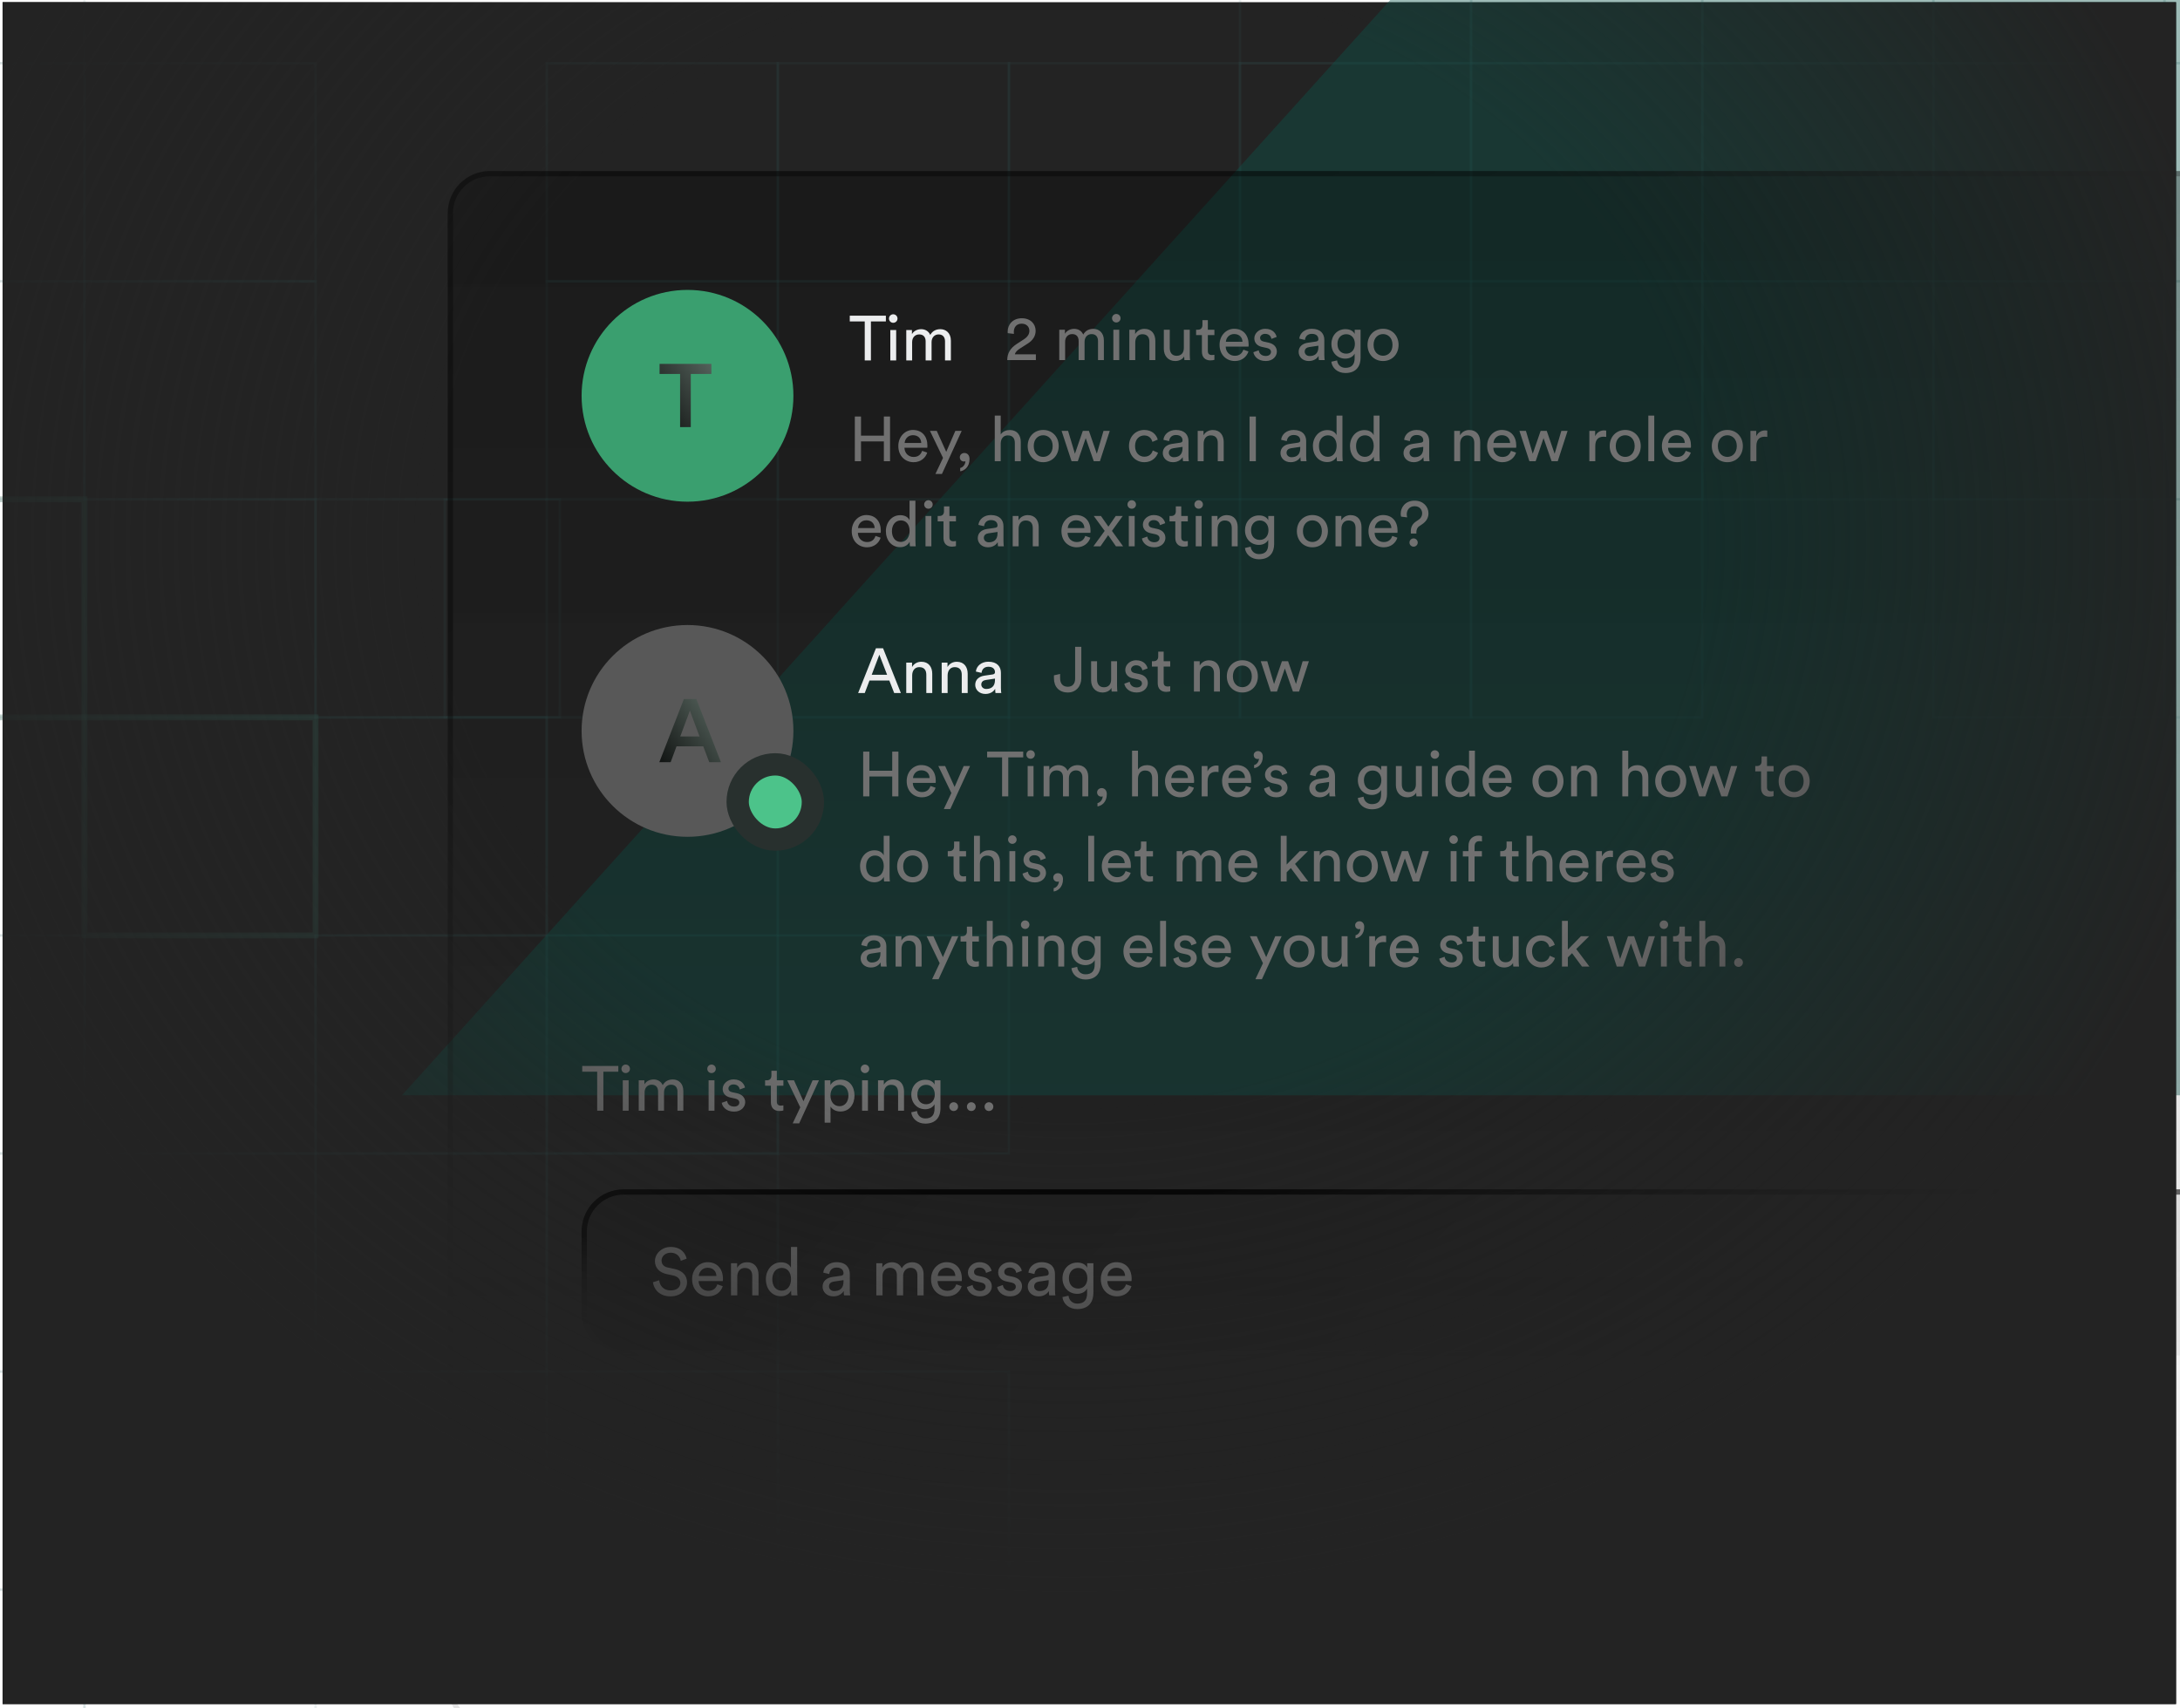 <svg width="333" height="261" viewBox="0 0 333 261" fill="none" xmlns="http://www.w3.org/2000/svg">
<g clipPath="url(#clip0_2610_73953)">
<rect width="332" height="260" transform="translate(0.395 0.335)" fill="#232323"/>
<rect x="83.506" y="242.855" width="35.303" height="33.314" transform="rotate(-180 83.506 242.855)" stroke="#396764" stroke-opacity="0.1" stroke-width="0.387"/>
<rect x="48.203" y="276.167" width="35.303" height="33.314" transform="rotate(-180 48.203 276.167)" stroke="#396764" stroke-opacity="0.1" stroke-width="0.387"/>
<rect x="48.203" y="242.855" width="35.303" height="33.314" transform="rotate(-180 48.203 242.855)" stroke="#396764" stroke-opacity="0.1" stroke-width="0.387"/>
<rect x="12.899" y="276.167" width="35.303" height="33.314" transform="rotate(-180 12.899 276.167)" stroke="#396764" stroke-opacity="0.1" stroke-width="0.387"/>
<rect x="12.899" y="242.855" width="35.303" height="33.314" transform="rotate(-180 12.899 242.855)" stroke="#396764" stroke-opacity="0.1" stroke-width="0.387"/>
<rect x="154.112" y="242.855" width="35.303" height="33.314" transform="rotate(-180 154.112 242.855)" stroke="#396764" stroke-opacity="0.1" stroke-width="0.387"/>
<rect x="83.506" y="209.54" width="35.303" height="33.314" transform="rotate(-180 83.506 209.54)" stroke="#396764" stroke-opacity="0.1" stroke-width="0.387"/>
<rect x="83.506" y="176.225" width="35.303" height="33.314" transform="rotate(-180 83.506 176.225)" stroke="#396764" stroke-opacity="0.1" stroke-width="0.387"/>
<rect x="48.203" y="209.54" width="35.303" height="33.314" transform="rotate(-180 48.203 209.54)" stroke="#396764" stroke-opacity="0.1" stroke-width="0.387"/>
<rect x="48.203" y="176.225" width="35.303" height="33.314" transform="rotate(-180 48.203 176.225)" stroke="#396764" stroke-opacity="0.1" stroke-width="0.387"/>
<rect x="12.899" y="209.54" width="35.303" height="33.314" transform="rotate(-180 12.899 209.54)" stroke="#396764" stroke-opacity="0.1" stroke-width="0.387"/>
<rect x="12.899" y="176.225" width="35.303" height="33.314" transform="rotate(-180 12.899 176.225)" stroke="#396764" stroke-opacity="0.1" stroke-width="0.387"/>
<rect x="154.112" y="176.225" width="35.303" height="33.314" transform="rotate(-180 154.112 176.225)" stroke="#396764" stroke-opacity="0.1" stroke-width="0.387"/>
<rect x="118.809" y="209.54" width="35.303" height="33.314" transform="rotate(-180 118.809 209.54)" stroke="#396764" stroke-opacity="0.1" stroke-width="0.387"/>
<rect x="118.809" y="176.225" width="35.303" height="33.314" transform="rotate(-180 118.809 176.225)" stroke="#396764" stroke-opacity="0.1" stroke-width="0.387"/>
<rect x="83.506" y="142.911" width="35.303" height="33.314" transform="rotate(-180 83.506 142.911)" stroke="#396764" stroke-opacity="0.1" stroke-width="0.387"/>
<rect x="83.506" y="109.599" width="35.303" height="33.314" transform="rotate(-180 83.506 109.599)" stroke="#396764" stroke-opacity="0.1" stroke-width="0.387"/>
<rect x="85.523" y="109.599" width="17.584" height="33.314" transform="rotate(-180 85.523 109.599)" stroke="#396764" stroke-opacity="0.1" stroke-width="0.387"/>
<rect x="260.024" y="109.599" width="35.303" height="33.314" transform="rotate(-180 260.024 109.599)" stroke="#396764" stroke-opacity="0.1" stroke-width="0.387"/>
<rect x="48.203" y="142.911" width="35.303" height="33.314" transform="rotate(-180 48.203 142.911)" stroke="#346458" stroke-opacity="0.3" stroke-width="0.899"/>
<rect x="48.203" y="109.599" width="35.303" height="33.314" transform="rotate(-180 48.203 109.599)" stroke="#396764" stroke-opacity="0.1" stroke-width="0.387"/>
<rect x="224.722" y="109.599" width="35.303" height="33.314" transform="rotate(-180 224.722 109.599)" stroke="#396764" stroke-opacity="0.1" stroke-width="0.387"/>
<rect x="12.899" y="142.911" width="35.303" height="33.314" transform="rotate(-180 12.899 142.911)" stroke="#396764" stroke-opacity="0.1" stroke-width="0.387"/>
<rect x="189.415" y="109.599" width="35.303" height="33.314" transform="rotate(-180 189.415 109.599)" stroke="#396764" stroke-opacity="0.1" stroke-width="0.387"/>
<rect x="154.112" y="142.911" width="35.303" height="33.314" transform="rotate(-180 154.112 142.911)" stroke="#396764" stroke-opacity="0.1" stroke-width="0.387"/>
<rect x="154.112" y="109.599" width="35.303" height="33.314" transform="rotate(-180 154.112 109.599)" stroke="#396764" stroke-opacity="0.1" stroke-width="0.387"/>
<rect x="118.809" y="142.911" width="35.303" height="33.314" transform="rotate(-180 118.809 142.911)" stroke="#396764" stroke-opacity="0.1" stroke-width="0.387"/>
<rect x="365.934" y="109.599" width="35.303" height="33.314" transform="rotate(-180 365.934 109.599)" stroke="#396764" stroke-opacity="0.1" stroke-width="0.387"/>
<rect x="330.627" y="109.599" width="35.303" height="33.314" transform="rotate(-180 330.627 109.599)" stroke="#396764" stroke-opacity="0.1" stroke-width="0.387"/>
<rect x="260.024" y="76.283" width="35.303" height="33.314" transform="rotate(-180 260.024 76.283)" stroke="#396764" stroke-opacity="0.1" stroke-width="0.387"/>
<rect x="260.024" y="42.97" width="35.303" height="33.314" transform="rotate(-180 260.024 42.97)" stroke="#396764" stroke-opacity="0.1" stroke-width="0.387"/>
<rect x="48.203" y="76.284" width="35.303" height="33.314" transform="rotate(-180 48.203 76.284)" stroke="#396764" stroke-opacity="0.1" stroke-width="0.387"/>
<rect x="224.722" y="76.283" width="35.303" height="33.314" transform="rotate(-180 224.722 76.283)" stroke="#396764" stroke-opacity="0.1" stroke-width="0.387"/>
<rect x="48.203" y="42.97" width="35.303" height="33.314" transform="rotate(-180 48.203 42.97)" stroke="#396764" stroke-opacity="0.1" stroke-width="0.387"/>
<rect x="224.722" y="42.97" width="35.303" height="33.314" transform="rotate(-180 224.722 42.97)" stroke="#396764" stroke-opacity="0.1" stroke-width="0.387"/>
<rect x="12.899" y="76.284" width="35.303" height="33.314" transform="rotate(-180 12.899 76.284)" stroke="#396764" stroke-opacity="0.1" stroke-width="0.387"/>
<rect x="189.415" y="76.283" width="35.303" height="33.314" transform="rotate(-180 189.415 76.283)" stroke="#396764" stroke-opacity="0.1" stroke-width="0.387"/>
<rect x="12.899" y="42.97" width="35.303" height="33.314" transform="rotate(-180 12.899 42.97)" stroke="#396764" stroke-opacity="0.1" stroke-width="0.387"/>
<rect x="189.415" y="42.97" width="35.303" height="33.314" transform="rotate(-180 189.415 42.97)" stroke="#396764" stroke-opacity="0.1" stroke-width="0.387"/>
<rect x="154.112" y="76.283" width="35.303" height="33.314" transform="rotate(-180 154.112 76.283)" stroke="#396764" stroke-opacity="0.1" stroke-width="0.387"/>
<rect x="154.112" y="42.97" width="35.303" height="33.314" transform="rotate(-180 154.112 42.97)" stroke="#396764" stroke-opacity="0.1" stroke-width="0.387"/>
<rect x="118.809" y="76.283" width="35.303" height="33.314" transform="rotate(-180 118.809 76.283)" stroke="#396764" stroke-opacity="0.1" stroke-width="0.387"/>
<rect x="118.809" y="42.97" width="35.303" height="33.314" transform="rotate(-180 118.809 42.97)" stroke="#396764" stroke-opacity="0.1" stroke-width="0.387"/>
<rect x="365.934" y="76.284" width="35.303" height="33.314" transform="rotate(-180 365.934 76.284)" stroke="#396764" stroke-opacity="0.1" stroke-width="0.387"/>
<rect x="365.934" y="42.97" width="35.303" height="33.314" transform="rotate(-180 365.934 42.97)" stroke="#396764" stroke-opacity="0.1" stroke-width="0.387"/>
<rect x="330.627" y="76.284" width="35.303" height="33.314" transform="rotate(-180 330.627 76.284)" stroke="#396764" stroke-opacity="0.1" stroke-width="0.387"/>
<rect x="330.627" y="42.97" width="35.303" height="33.314" transform="rotate(-180 330.627 42.97)" stroke="#396764" stroke-opacity="0.1" stroke-width="0.387"/>
<rect x="295.328" y="76.284" width="35.303" height="33.314" transform="rotate(-180 295.328 76.284)" stroke="#396764" stroke-opacity="0.1" stroke-width="0.387"/>
<rect x="295.328" y="42.97" width="35.303" height="33.314" transform="rotate(-180 295.328 42.97)" stroke="#396764" stroke-opacity="0.1" stroke-width="0.387"/>
<rect x="260.024" y="9.654" width="35.303" height="33.314" transform="rotate(-180 260.024 9.654)" stroke="#396764" stroke-opacity="0.1" stroke-width="0.387"/>
<rect x="224.722" y="9.654" width="35.303" height="33.314" transform="rotate(-180 224.722 9.654)" stroke="#396764" stroke-opacity="0.1" stroke-width="0.387"/>
<rect x="12.899" y="9.655" width="35.303" height="33.314" transform="rotate(-180 12.899 9.655)" stroke="#396764" stroke-opacity="0.1" stroke-width="0.387"/>
<rect x="365.934" y="9.655" width="35.303" height="33.314" transform="rotate(-180 365.934 9.655)" stroke="#396764" stroke-opacity="0.1" stroke-width="0.387"/>
<rect x="330.627" y="9.655" width="35.303" height="33.314" transform="rotate(-180 330.627 9.655)" stroke="#396764" stroke-opacity="0.1" stroke-width="0.387"/>
<rect x="295.328" y="9.655" width="35.303" height="33.314" transform="rotate(-180 295.328 9.655)" stroke="#396764" stroke-opacity="0.1" stroke-width="0.387"/>
<rect x="12.899" y="109.599" width="35.303" height="33.314" transform="rotate(-180 12.899 109.599)" stroke="#346458" stroke-opacity="0.3" stroke-width="0.899"/>
<g filter="url(#filter0_f_2610_73953)">
<path d="M514.395 167.336L61.395 167.336L216.567 -4.664L349.869 -4.664L514.395 167.336Z" fill="#0B554C" fill-opacity="0.4"/>
</g>
<g filter="url(#filter1_b_2610_73953)">
<rect x="68.394" y="26.131" width="329" height="238.205" rx="6.426" fill="url(#paint0_linear_2610_73953)"/>
<rect x="68.796" y="26.532" width="328.197" height="237.401" rx="6.025" stroke="url(#paint1_linear_2610_73953)" stroke-width="0.803"/>
</g>
<circle cx="105.018" cy="60.467" r="16.177" fill="#3A9F6F"/>
<path d="M108.667 57.13V55.591H100.752V57.13H103.886V65.249H105.52V57.13H108.667Z" fill="url(#paint2_linear_2610_73953)"/>
<path d="M135.319 49.104V48.227H129.805V49.104H132.09V55.062H133.035V49.104H135.319ZM136.893 55.062V50.425H135.997V55.062H136.893ZM135.794 48.67C135.794 49.027 136.083 49.316 136.44 49.316C136.806 49.316 137.096 49.027 137.096 48.67C137.096 48.304 136.806 48.015 136.44 48.015C136.083 48.015 135.794 48.304 135.794 48.67ZM139.331 55.062V52.266C139.331 51.572 139.765 51.09 140.411 51.09C141.105 51.09 141.394 51.553 141.394 52.15V55.062H142.3V52.256C142.3 51.591 142.734 51.09 143.37 51.09C144.055 51.09 144.354 51.543 144.354 52.15V55.062H145.25V52.054C145.25 50.839 144.46 50.29 143.65 50.29C143.062 50.29 142.464 50.502 142.098 51.167C141.847 50.569 141.288 50.29 140.71 50.29C140.17 50.29 139.592 50.531 139.302 51.042V50.425H138.435V55.062H139.331Z" fill="#ECEDEE"/>
<path d="M154.88 51.011C154.87 50.915 154.86 50.819 154.86 50.732C154.86 50.018 155.246 49.45 156.065 49.45C156.856 49.45 157.241 49.98 157.241 50.548C157.241 51.031 156.972 51.474 156.383 51.85L155.342 52.525C154.282 53.209 153.877 53.99 153.858 55.012H158.234V54.135H155.024C155.111 53.749 155.429 53.489 155.786 53.257L157.02 52.467C157.733 52.014 158.196 51.358 158.196 50.539C158.196 49.498 157.425 48.621 156.085 48.621C154.716 48.621 153.925 49.575 153.925 50.645C153.925 50.722 153.925 50.809 153.935 50.896L154.88 51.011ZM162.7 55.012V52.216C162.7 51.522 163.134 51.04 163.78 51.04C164.474 51.04 164.763 51.503 164.763 52.1V55.012H165.669V52.207C165.669 51.541 166.103 51.04 166.739 51.04C167.424 51.04 167.723 51.493 167.723 52.1V55.012H168.619V52.004C168.619 50.789 167.829 50.24 167.019 50.24C166.431 50.24 165.833 50.452 165.467 51.117C165.216 50.52 164.657 50.24 164.079 50.24C163.539 50.24 162.961 50.481 162.671 50.992V50.375H161.804V55.012H162.7ZM170.966 55.012V50.375H170.069V55.012H170.966ZM169.867 48.621C169.867 48.977 170.156 49.267 170.513 49.267C170.879 49.267 171.168 48.977 171.168 48.621C171.168 48.254 170.879 47.965 170.513 47.965C170.156 47.965 169.867 48.254 169.867 48.621ZM173.413 52.332C173.413 51.628 173.78 51.059 174.493 51.059C175.303 51.059 175.573 51.58 175.573 52.226V55.012H176.479V52.072C176.479 51.04 175.929 50.24 174.821 50.24C174.281 50.24 173.732 50.462 173.394 51.04V50.375H172.507V55.012H173.413V52.332ZM180.882 54.453C180.882 54.645 180.901 54.906 180.92 55.012H181.788C181.769 54.848 181.74 54.52 181.74 54.154V50.375H180.834V53.17C180.834 53.874 180.467 54.356 179.735 54.356C178.973 54.356 178.684 53.797 178.684 53.161V50.375H177.778V53.296C177.778 54.347 178.433 55.156 179.513 55.156C180.053 55.156 180.631 54.935 180.882 54.453ZM184.501 48.91H183.672V49.662C183.672 50.067 183.46 50.375 182.958 50.375H182.708V51.194H183.595V53.739C183.595 54.578 184.096 55.06 184.886 55.06C185.195 55.06 185.426 55.002 185.503 54.973V54.202C185.426 54.221 185.262 54.24 185.147 54.24C184.674 54.24 184.501 54.029 184.501 53.604V51.194H185.503V50.375H184.501V48.91ZM187.254 52.216C187.292 51.618 187.755 51.031 188.516 51.031C189.336 51.031 189.77 51.551 189.789 52.216H187.254ZM189.924 53.421C189.75 53.942 189.374 54.356 188.622 54.356C187.842 54.356 187.244 53.778 187.225 52.949H190.714C190.724 52.891 190.734 52.775 190.734 52.66C190.734 51.214 189.933 50.23 188.507 50.23C187.34 50.23 186.29 51.223 186.29 52.679C186.29 54.25 187.379 55.156 188.622 55.156C189.702 55.156 190.444 54.511 190.705 53.691L189.924 53.421ZM191.456 53.807C191.534 54.337 192.073 55.156 193.346 55.156C194.493 55.156 195.042 54.376 195.042 53.72C195.042 53.036 194.599 52.525 193.76 52.342L193.008 52.178C192.652 52.1 192.478 51.898 192.478 51.618C192.478 51.3 192.787 51.002 193.249 51.002C193.982 51.002 194.175 51.532 194.213 51.773L195.014 51.474C194.917 51.059 194.522 50.23 193.249 50.23C192.343 50.23 191.601 50.905 191.601 51.696C191.601 52.351 192.035 52.843 192.758 52.997L193.548 53.17C193.934 53.257 194.146 53.479 194.146 53.768C194.146 54.096 193.866 54.385 193.355 54.385C192.7 54.385 192.334 54 192.276 53.518L191.456 53.807ZM198.37 53.768C198.37 54.501 198.977 55.156 199.922 55.156C200.751 55.156 201.213 54.713 201.416 54.385C201.416 54.722 201.445 54.896 201.464 55.012H202.351C202.331 54.896 202.293 54.655 202.293 54.25V51.927C202.293 51.021 201.753 50.23 200.365 50.23C199.362 50.23 198.562 50.847 198.466 51.734L199.334 51.937C199.391 51.397 199.748 51.002 200.384 51.002C201.088 51.002 201.387 51.378 201.387 51.831C201.387 51.995 201.31 52.139 201.03 52.178L199.777 52.361C198.977 52.477 198.37 52.939 198.37 53.768ZM200.047 54.395C199.584 54.395 199.295 54.067 199.295 53.72C199.295 53.306 199.584 53.084 199.97 53.026L201.387 52.814V53.026C201.387 54.038 200.789 54.395 200.047 54.395ZM203.367 55.262C203.483 56.255 204.35 56.988 205.507 56.988C207.252 56.988 207.83 55.841 207.83 54.665V50.375H206.934V51.021C206.702 50.558 206.22 50.288 205.507 50.288C204.235 50.288 203.377 51.291 203.377 52.544C203.377 53.855 204.273 54.79 205.507 54.79C206.201 54.79 206.702 54.453 206.924 54.029V54.694C206.924 55.696 206.481 56.197 205.507 56.197C204.803 56.197 204.312 55.706 204.244 55.06L203.367 55.262ZM205.642 54.029C204.823 54.029 204.302 53.45 204.302 52.544C204.302 51.648 204.842 51.059 205.642 51.059C206.423 51.059 206.963 51.648 206.963 52.544C206.963 53.44 206.423 54.029 205.642 54.029ZM211.263 54.347C210.492 54.347 209.817 53.768 209.817 52.689C209.817 51.618 210.492 51.04 211.263 51.04C212.034 51.04 212.709 51.618 212.709 52.689C212.709 53.768 212.034 54.347 211.263 54.347ZM211.263 50.23C209.875 50.23 208.892 51.281 208.892 52.689C208.892 54.106 209.875 55.156 211.263 55.156C212.651 55.156 213.635 54.106 213.635 52.689C213.635 51.281 212.651 50.23 211.263 50.23Z" fill="#707070"/>
<path d="M135.956 70.467V63.633H135.011V66.554H131.521V63.633H130.577V70.467H131.521V67.431H135.011V70.467H135.956ZM138.185 67.672C138.224 67.074 138.686 66.486 139.448 66.486C140.267 66.486 140.701 67.007 140.72 67.672H138.185ZM140.855 68.877C140.682 69.397 140.306 69.812 139.554 69.812C138.773 69.812 138.175 69.233 138.156 68.404H141.646C141.655 68.347 141.665 68.231 141.665 68.115C141.665 66.669 140.865 65.686 139.438 65.686C138.272 65.686 137.221 66.679 137.221 68.135C137.221 69.706 138.31 70.612 139.554 70.612C140.633 70.612 141.376 69.966 141.636 69.147L140.855 68.877ZM143.884 72.405L146.901 65.831H145.928L144.54 69.031L143.094 65.831H142.053L144.048 69.956L142.891 72.405H143.884ZM146.613 69.85C146.613 70.265 146.902 70.506 147.259 70.506C147.365 70.506 147.442 70.477 147.471 70.458C147.461 70.92 147.143 71.393 146.671 71.499V72C147.269 71.923 148.098 71.393 148.098 70.12C148.098 69.513 147.731 69.204 147.317 69.204C146.912 69.204 146.613 69.503 146.613 69.85ZM152.859 67.739C152.878 67.055 153.245 66.515 153.939 66.515C154.748 66.515 155.018 67.036 155.018 67.681V70.467H155.925V67.527C155.925 66.496 155.375 65.696 154.266 65.696C153.736 65.696 153.196 65.879 152.859 66.37V63.488H151.953V70.467H152.859V67.739ZM159.352 69.802C158.58 69.802 157.906 69.224 157.906 68.144C157.906 67.074 158.58 66.496 159.352 66.496C160.123 66.496 160.798 67.074 160.798 68.144C160.798 69.224 160.123 69.802 159.352 69.802ZM159.352 65.686C157.964 65.686 156.98 66.737 156.98 68.144C156.98 69.561 157.964 70.612 159.352 70.612C160.74 70.612 161.723 69.561 161.723 68.144C161.723 66.737 160.74 65.686 159.352 65.686ZM165.401 65.831L164.196 69.32L163.154 65.831H162.162L163.685 70.467H164.639L165.844 66.939L167.078 70.467H168.013L169.517 65.831H168.562L167.541 69.32L166.336 65.831H165.401ZM174.789 66.525C175.58 66.525 175.917 67.055 176.033 67.508L176.852 67.161C176.659 66.457 176.023 65.686 174.789 65.686C173.469 65.686 172.456 66.698 172.456 68.144C172.456 69.552 173.449 70.612 174.799 70.612C176.004 70.612 176.669 69.831 176.891 69.166L176.091 68.819C175.985 69.185 175.667 69.773 174.799 69.773C174.047 69.773 173.382 69.204 173.382 68.144C173.382 67.064 174.057 66.525 174.789 66.525ZM177.617 69.224C177.617 69.956 178.225 70.612 179.169 70.612C179.998 70.612 180.461 70.168 180.664 69.841C180.664 70.178 180.693 70.352 180.712 70.467H181.599C181.579 70.352 181.541 70.111 181.541 69.706V67.383C181.541 66.477 181.001 65.686 179.613 65.686C178.61 65.686 177.81 66.303 177.714 67.19L178.581 67.392C178.639 66.852 178.996 66.457 179.632 66.457C180.336 66.457 180.635 66.833 180.635 67.286C180.635 67.45 180.558 67.595 180.278 67.633L179.025 67.816C178.225 67.932 177.617 68.395 177.617 69.224ZM179.295 69.85C178.832 69.85 178.543 69.523 178.543 69.176C178.543 68.761 178.832 68.539 179.218 68.481L180.635 68.269V68.481C180.635 69.494 180.037 69.85 179.295 69.85ZM183.859 67.787C183.859 67.084 184.225 66.515 184.938 66.515C185.748 66.515 186.018 67.036 186.018 67.681V70.467H186.924V67.527C186.924 66.496 186.375 65.696 185.266 65.696C184.726 65.696 184.177 65.917 183.839 66.496V65.831H182.952V70.467H183.859V67.787ZM191.836 70.467V63.633H190.872V70.467H191.836ZM195.598 69.224C195.598 69.956 196.205 70.612 197.15 70.612C197.979 70.612 198.441 70.168 198.644 69.841C198.644 70.178 198.673 70.352 198.692 70.467H199.579C199.56 70.352 199.521 70.111 199.521 69.706V67.383C199.521 66.477 198.981 65.686 197.593 65.686C196.591 65.686 195.791 66.303 195.694 67.19L196.562 67.392C196.62 66.852 196.976 66.457 197.612 66.457C198.316 66.457 198.615 66.833 198.615 67.286C198.615 67.45 198.538 67.595 198.258 67.633L197.005 67.816C196.205 67.932 195.598 68.395 195.598 69.224ZM197.275 69.85C196.812 69.85 196.523 69.523 196.523 69.176C196.523 68.761 196.812 68.539 197.198 68.481L198.615 68.269V68.481C198.615 69.494 198.017 69.85 197.275 69.85ZM201.473 68.135C201.473 67.18 202.012 66.505 202.841 66.505C203.67 66.505 204.172 67.161 204.172 68.115C204.172 69.07 203.661 69.793 202.832 69.793C201.964 69.793 201.473 69.089 201.473 68.135ZM204.181 69.841C204.181 70.12 204.21 70.361 204.23 70.467H205.107C205.097 70.39 205.059 70.053 205.059 69.609V63.488H204.162V66.486C204.008 66.11 203.564 65.705 202.745 65.705C201.434 65.705 200.547 66.823 200.547 68.135C200.547 69.513 201.386 70.593 202.745 70.593C203.468 70.593 203.96 70.207 204.181 69.764V69.841ZM207.14 68.135C207.14 67.18 207.679 66.505 208.508 66.505C209.337 66.505 209.839 67.161 209.839 68.115C209.839 69.07 209.328 69.793 208.499 69.793C207.631 69.793 207.14 69.089 207.14 68.135ZM209.848 69.841C209.848 70.12 209.877 70.361 209.897 70.467H210.774C210.764 70.39 210.726 70.053 210.726 69.609V63.488H209.829V66.486C209.675 66.11 209.231 65.705 208.412 65.705C207.101 65.705 206.214 66.823 206.214 68.135C206.214 69.513 207.053 70.593 208.412 70.593C209.135 70.593 209.627 70.207 209.848 69.764V69.841ZM214.388 69.224C214.388 69.956 214.995 70.612 215.94 70.612C216.769 70.612 217.231 70.168 217.434 69.841C217.434 70.178 217.463 70.352 217.482 70.467H218.369C218.35 70.352 218.311 70.111 218.311 69.706V67.383C218.311 66.477 217.771 65.686 216.383 65.686C215.381 65.686 214.58 66.303 214.484 67.19L215.352 67.392C215.409 66.852 215.766 66.457 216.402 66.457C217.106 66.457 217.405 66.833 217.405 67.286C217.405 67.45 217.328 67.595 217.048 67.633L215.795 67.816C214.995 67.932 214.388 68.395 214.388 69.224ZM216.065 69.85C215.602 69.85 215.313 69.523 215.313 69.176C215.313 68.761 215.602 68.539 215.988 68.481L217.405 68.269V68.481C217.405 69.494 216.807 69.85 216.065 69.85ZM223.039 67.787C223.039 67.084 223.405 66.515 224.118 66.515C224.928 66.515 225.198 67.036 225.198 67.681V70.467H226.104V67.527C226.104 66.496 225.555 65.696 224.446 65.696C223.906 65.696 223.357 65.917 223.019 66.496V65.831H222.133V70.467H223.039V67.787ZM228.133 67.672C228.172 67.074 228.635 66.486 229.396 66.486C230.216 66.486 230.649 67.007 230.669 67.672H228.133ZM230.804 68.877C230.63 69.397 230.254 69.812 229.502 69.812C228.721 69.812 228.124 69.233 228.105 68.404H231.594C231.604 68.347 231.613 68.231 231.613 68.115C231.613 66.669 230.813 65.686 229.387 65.686C228.22 65.686 227.169 66.679 227.169 68.135C227.169 69.706 228.259 70.612 229.502 70.612C230.582 70.612 231.324 69.966 231.584 69.147L230.804 68.877ZM235.335 65.831L234.13 69.32L233.089 65.831H232.096L233.62 70.467H234.574L235.779 66.939L237.013 70.467H237.948L239.452 65.831H238.497L237.475 69.32L236.27 65.831H235.335ZM245.351 65.782C245.303 65.773 245.177 65.754 245.052 65.754C244.58 65.754 244.001 65.927 243.664 66.64V65.831H242.777V70.467H243.683V68.144C243.683 67.122 244.194 66.717 244.955 66.717C245.081 66.717 245.216 66.727 245.351 66.746V65.782ZM248.255 69.802C247.484 69.802 246.809 69.224 246.809 68.144C246.809 67.074 247.484 66.496 248.255 66.496C249.026 66.496 249.701 67.074 249.701 68.144C249.701 69.224 249.026 69.802 248.255 69.802ZM248.255 65.686C246.867 65.686 245.884 66.737 245.884 68.144C245.884 69.561 246.867 70.612 248.255 70.612C249.643 70.612 250.627 69.561 250.627 68.144C250.627 66.737 249.643 65.686 248.255 65.686ZM252.692 70.467V63.488H251.786V70.467H252.692ZM254.821 67.672C254.86 67.074 255.323 66.486 256.084 66.486C256.904 66.486 257.337 67.007 257.357 67.672H254.821ZM257.492 68.877C257.318 69.397 256.942 69.812 256.19 69.812C255.409 69.812 254.812 69.233 254.793 68.404H258.282C258.292 68.347 258.301 68.231 258.301 68.115C258.301 66.669 257.501 65.686 256.075 65.686C254.908 65.686 253.857 66.679 253.857 68.135C253.857 69.706 254.947 70.612 256.19 70.612C257.27 70.612 258.012 69.966 258.272 69.147L257.492 68.877ZM263.854 69.802C263.083 69.802 262.408 69.224 262.408 68.144C262.408 67.074 263.083 66.496 263.854 66.496C264.625 66.496 265.3 67.074 265.3 68.144C265.3 69.224 264.625 69.802 263.854 69.802ZM263.854 65.686C262.466 65.686 261.482 66.737 261.482 68.144C261.482 69.561 262.466 70.612 263.854 70.612C265.242 70.612 266.225 69.561 266.225 68.144C266.225 66.737 265.242 65.686 263.854 65.686ZM269.958 65.782C269.91 65.773 269.785 65.754 269.659 65.754C269.187 65.754 268.609 65.927 268.271 66.64V65.831H267.384V70.467H268.291V68.144C268.291 67.122 268.802 66.717 269.563 66.717C269.688 66.717 269.823 66.727 269.958 66.746V65.782ZM131.068 80.672C131.107 80.074 131.569 79.486 132.331 79.486C133.15 79.486 133.584 80.007 133.603 80.672H131.068ZM133.738 81.877C133.565 82.397 133.189 82.812 132.437 82.812C131.656 82.812 131.059 82.233 131.039 81.404H134.529C134.538 81.347 134.548 81.231 134.548 81.115C134.548 79.669 133.748 78.686 132.321 78.686C131.155 78.686 130.104 79.679 130.104 81.135C130.104 82.706 131.193 83.612 132.437 83.612C133.517 83.612 134.259 82.966 134.519 82.147L133.738 81.877ZM136.245 81.135C136.245 80.18 136.784 79.505 137.613 79.505C138.442 79.505 138.944 80.161 138.944 81.115C138.944 82.07 138.433 82.793 137.604 82.793C136.736 82.793 136.245 82.089 136.245 81.135ZM138.953 82.841C138.953 83.12 138.982 83.361 139.002 83.467H139.879C139.869 83.39 139.831 83.053 139.831 82.609V76.488H138.934V79.486C138.78 79.11 138.336 78.705 137.517 78.705C136.206 78.705 135.319 79.823 135.319 81.135C135.319 82.513 136.158 83.593 137.517 83.593C138.24 83.593 138.732 83.207 138.953 82.764V82.841ZM142.268 83.467V78.831H141.372V83.467H142.268ZM141.169 77.076C141.169 77.433 141.459 77.722 141.815 77.722C142.182 77.722 142.471 77.433 142.471 77.076C142.471 76.71 142.182 76.421 141.815 76.421C141.459 76.421 141.169 76.71 141.169 77.076ZM145.025 77.365H144.196V78.117C144.196 78.522 143.984 78.831 143.482 78.831H143.232V79.65H144.119V82.195C144.119 83.034 144.62 83.516 145.41 83.516C145.719 83.516 145.95 83.458 146.027 83.429V82.658C145.95 82.677 145.786 82.696 145.671 82.696C145.198 82.696 145.025 82.484 145.025 82.06V79.65H146.027V78.831H145.025V77.365ZM149.357 82.224C149.357 82.956 149.965 83.612 150.909 83.612C151.738 83.612 152.201 83.168 152.404 82.841C152.404 83.178 152.432 83.352 152.452 83.467H153.339C153.319 83.352 153.281 83.111 153.281 82.706V80.383C153.281 79.477 152.741 78.686 151.353 78.686C150.35 78.686 149.55 79.303 149.454 80.19L150.321 80.392C150.379 79.852 150.736 79.457 151.372 79.457C152.076 79.457 152.375 79.833 152.375 80.286C152.375 80.45 152.297 80.595 152.018 80.633L150.765 80.816C149.965 80.932 149.357 81.395 149.357 82.224ZM151.035 82.85C150.572 82.85 150.283 82.523 150.283 82.176C150.283 81.761 150.572 81.539 150.958 81.481L152.375 81.269V81.481C152.375 82.494 151.777 82.85 151.035 82.85ZM155.598 80.787C155.598 80.084 155.965 79.515 156.678 79.515C157.488 79.515 157.758 80.036 157.758 80.681V83.467H158.664V80.527C158.664 79.496 158.114 78.696 157.006 78.696C156.466 78.696 155.917 78.917 155.579 79.496V78.831H154.692V83.467H155.598V80.787ZM163.103 80.672C163.142 80.074 163.604 79.486 164.366 79.486C165.185 79.486 165.619 80.007 165.638 80.672H163.103ZM165.773 81.877C165.6 82.397 165.224 82.812 164.472 82.812C163.691 82.812 163.094 82.233 163.074 81.404H166.564C166.573 81.347 166.583 81.231 166.583 81.115C166.583 79.669 165.783 78.686 164.356 78.686C163.19 78.686 162.139 79.679 162.139 81.135C162.139 82.706 163.229 83.612 164.472 83.612C165.552 83.612 166.294 82.966 166.554 82.147L165.773 81.877ZM167.018 83.467H168.098L169.274 81.761L170.469 83.467H171.558C171.279 83.091 170.132 81.481 169.852 81.106L171.5 78.831H170.43L169.312 80.46L168.175 78.831H167.076L168.743 81.106L167.018 83.467ZM173.324 83.467V78.831H172.428V83.467H173.324ZM172.225 77.076C172.225 77.433 172.515 77.722 172.871 77.722C173.238 77.722 173.527 77.433 173.527 77.076C173.527 76.71 173.238 76.421 172.871 76.421C172.515 76.421 172.225 76.71 172.225 77.076ZM174.432 82.262C174.509 82.793 175.049 83.612 176.322 83.612C177.469 83.612 178.018 82.831 178.018 82.176C178.018 81.491 177.575 80.98 176.736 80.797L175.984 80.633C175.628 80.556 175.454 80.354 175.454 80.074C175.454 79.756 175.763 79.457 176.225 79.457C176.958 79.457 177.151 79.987 177.189 80.228L177.989 79.93C177.893 79.515 177.498 78.686 176.225 78.686C175.319 78.686 174.577 79.361 174.577 80.151C174.577 80.807 175.011 81.298 175.734 81.453L176.524 81.626C176.91 81.713 177.122 81.935 177.122 82.224C177.122 82.552 176.842 82.841 176.331 82.841C175.676 82.841 175.309 82.455 175.252 81.973L174.432 82.262ZM180.439 77.365H179.61V78.117C179.61 78.522 179.398 78.831 178.897 78.831H178.646V79.65H179.533V82.195C179.533 83.034 180.034 83.516 180.825 83.516C181.133 83.516 181.365 83.458 181.442 83.429V82.658C181.365 82.677 181.201 82.696 181.085 82.696C180.613 82.696 180.439 82.484 180.439 82.06V79.65H181.442V78.831H180.439V77.365ZM183.548 83.467V78.831H182.651V83.467H183.548ZM182.449 77.076C182.449 77.433 182.738 77.722 183.095 77.722C183.461 77.722 183.75 77.433 183.75 77.076C183.75 76.71 183.461 76.421 183.095 76.421C182.738 76.421 182.449 76.71 182.449 77.076ZM185.996 80.787C185.996 80.084 186.362 79.515 187.075 79.515C187.885 79.515 188.155 80.036 188.155 80.681V83.467H189.061V80.527C189.061 79.496 188.511 78.696 187.403 78.696C186.863 78.696 186.314 78.917 185.976 79.496V78.831H185.089V83.467H185.996V80.787ZM190.165 83.718C190.281 84.711 191.148 85.443 192.305 85.443C194.05 85.443 194.628 84.296 194.628 83.12V78.831H193.732V79.477C193.5 79.014 193.018 78.744 192.305 78.744C191.032 78.744 190.175 79.746 190.175 80.999C190.175 82.311 191.071 83.246 192.305 83.246C192.999 83.246 193.5 82.908 193.722 82.484V83.149C193.722 84.152 193.279 84.653 192.305 84.653C191.601 84.653 191.11 84.161 191.042 83.516L190.165 83.718ZM192.44 82.484C191.621 82.484 191.1 81.906 191.1 80.999C191.1 80.103 191.64 79.515 192.44 79.515C193.221 79.515 193.761 80.103 193.761 80.999C193.761 81.896 193.221 82.484 192.44 82.484ZM200.471 82.802C199.7 82.802 199.025 82.224 199.025 81.144C199.025 80.074 199.7 79.496 200.471 79.496C201.242 79.496 201.917 80.074 201.917 81.144C201.917 82.224 201.242 82.802 200.471 82.802ZM200.471 78.686C199.083 78.686 198.1 79.737 198.1 81.144C198.1 82.561 199.083 83.612 200.471 83.612C201.859 83.612 202.842 82.561 202.842 81.144C202.842 79.737 201.859 78.686 200.471 78.686ZM204.908 80.787C204.908 80.084 205.274 79.515 205.987 79.515C206.797 79.515 207.067 80.036 207.067 80.681V83.467H207.973V80.527C207.973 79.496 207.424 78.696 206.315 78.696C205.775 78.696 205.226 78.917 204.888 79.496V78.831H204.002V83.467H204.908V80.787ZM210.003 80.672C210.041 80.074 210.504 79.486 211.265 79.486C212.085 79.486 212.519 80.007 212.538 80.672H210.003ZM212.673 81.877C212.499 82.397 212.123 82.812 211.371 82.812C210.591 82.812 209.993 82.233 209.974 81.404H213.463C213.473 81.347 213.482 81.231 213.482 81.115C213.482 79.669 212.682 78.686 211.256 78.686C210.089 78.686 209.039 79.679 209.039 81.135C209.039 82.706 210.128 83.612 211.371 83.612C212.451 83.612 213.193 82.966 213.454 82.147L212.673 81.877ZM216.361 81.51C216.351 81.414 216.351 81.376 216.351 81.327C216.351 80.951 216.477 80.604 216.775 80.402L217.219 80.103C217.778 79.727 218.202 79.197 218.202 78.426C218.202 77.442 217.441 76.488 216.091 76.488C214.606 76.488 213.961 77.577 213.961 78.464C213.961 78.638 213.98 78.792 214.018 78.927L214.954 79.043C214.915 78.937 214.886 78.734 214.886 78.57C214.886 77.963 215.252 77.336 216.091 77.336C216.862 77.336 217.238 77.867 217.238 78.435C217.238 78.811 217.055 79.158 216.727 79.38L216.303 79.669C215.734 80.055 215.503 80.537 215.503 81.173C215.503 81.298 215.503 81.395 215.513 81.51H216.361ZM215.301 82.889C215.301 83.236 215.58 83.516 215.927 83.516C216.274 83.516 216.563 83.236 216.563 82.889C216.563 82.542 216.274 82.253 215.927 82.253C215.58 82.253 215.301 82.542 215.301 82.889Z" fill="#707070"/>
<circle cx="105.018" cy="111.665" r="16.177" fill="#585858"/>
<rect x="112.68" y="116.773" width="11.494" height="11.494" rx="5.747" fill="#4CC38A" stroke="#28302E" stroke-width="3.406"/>
<path d="M108.34 116.447H110.125L106.365 106.789H104.471L100.711 116.447H102.442L103.341 114.022H107.428L108.34 116.447ZM105.384 108.56L106.855 112.51H103.913L105.384 108.56Z" fill="url(#paint3_linear_2610_73953)"/>
<path d="M136.587 105.873H137.609L134.89 99.038H133.801L131.083 105.873H132.095L132.818 103.964H135.845L136.587 105.873ZM134.322 100.022L135.507 103.087H133.155L134.322 100.022ZM139.338 103.193C139.338 102.49 139.704 101.921 140.418 101.921C141.227 101.921 141.497 102.441 141.497 103.087V105.873H142.403V102.933C142.403 101.901 141.854 101.101 140.745 101.101C140.206 101.101 139.656 101.323 139.319 101.901V101.236H138.432V105.873H139.338V103.193ZM144.751 103.193C144.751 102.49 145.117 101.921 145.831 101.921C146.64 101.921 146.91 102.441 146.91 103.087V105.873H147.816V102.933C147.816 101.901 147.267 101.101 146.158 101.101C145.618 101.101 145.069 101.323 144.732 101.901V101.236H143.845V105.873H144.751V103.193ZM148.968 104.63C148.968 105.362 149.576 106.018 150.52 106.018C151.349 106.018 151.812 105.574 152.015 105.246C152.015 105.584 152.044 105.757 152.063 105.873H152.95C152.93 105.757 152.892 105.516 152.892 105.112V102.788C152.892 101.882 152.352 101.092 150.964 101.092C149.961 101.092 149.161 101.709 149.065 102.596L149.932 102.798C149.99 102.258 150.347 101.863 150.983 101.863C151.687 101.863 151.986 102.239 151.986 102.692C151.986 102.856 151.909 103 151.629 103.039L150.376 103.222C149.576 103.338 148.968 103.801 148.968 104.63ZM150.646 105.256C150.183 105.256 149.894 104.928 149.894 104.581C149.894 104.167 150.183 103.945 150.569 103.887L151.986 103.675V103.887C151.986 104.899 151.388 105.256 150.646 105.256Z" fill="#ECEDEE"/>
<path d="M160.991 103.618C160.991 104.929 161.781 105.796 163.121 105.796C164.393 105.796 165.174 104.803 165.174 103.608V98.817H164.23V103.675C164.23 104.466 163.805 104.919 163.111 104.919C162.427 104.919 161.935 104.514 161.935 103.608V102.962L160.991 103.174V103.618ZM169.774 105.093C169.774 105.285 169.793 105.546 169.813 105.652H170.68C170.661 105.488 170.632 105.16 170.632 104.794V101.015H169.726V103.81C169.726 104.514 169.36 104.996 168.627 104.996C167.865 104.996 167.576 104.437 167.576 103.801V101.015H166.67V103.936C166.67 104.986 167.326 105.796 168.405 105.796C168.945 105.796 169.524 105.574 169.774 105.093ZM171.745 104.447C171.822 104.977 172.361 105.796 173.634 105.796C174.781 105.796 175.331 105.015 175.331 104.36C175.331 103.675 174.887 103.165 174.048 102.981L173.297 102.818C172.94 102.74 172.766 102.538 172.766 102.258C172.766 101.94 173.075 101.642 173.538 101.642C174.27 101.642 174.463 102.172 174.502 102.413L175.302 102.114C175.205 101.699 174.81 100.87 173.538 100.87C172.631 100.87 171.889 101.545 171.889 102.336C171.889 102.991 172.323 103.483 173.046 103.637L173.836 103.81C174.222 103.897 174.434 104.119 174.434 104.408C174.434 104.736 174.154 105.025 173.644 105.025C172.988 105.025 172.622 104.639 172.564 104.157L171.745 104.447ZM177.752 99.55H176.922V100.302C176.922 100.706 176.71 101.015 176.209 101.015H175.959V101.834H176.845V104.379C176.845 105.218 177.347 105.7 178.137 105.7C178.446 105.7 178.677 105.642 178.754 105.613V104.842C178.677 104.861 178.513 104.88 178.397 104.88C177.925 104.88 177.752 104.668 177.752 104.244V101.834H178.754V101.015H177.752V99.55ZM183.28 102.972C183.28 102.268 183.646 101.699 184.359 101.699C185.169 101.699 185.439 102.22 185.439 102.866V105.652H186.345V102.712C186.345 101.68 185.796 100.88 184.687 100.88C184.147 100.88 183.598 101.102 183.26 101.68V101.015H182.373V105.652H183.28V102.972ZM189.772 104.986C189.001 104.986 188.326 104.408 188.326 103.328C188.326 102.258 189.001 101.68 189.772 101.68C190.543 101.68 191.218 102.258 191.218 103.328C191.218 104.408 190.543 104.986 189.772 104.986ZM189.772 100.87C188.384 100.87 187.401 101.921 187.401 103.328C187.401 104.745 188.384 105.796 189.772 105.796C191.16 105.796 192.143 104.745 192.143 103.328C192.143 101.921 191.16 100.87 189.772 100.87ZM195.821 101.015L194.616 104.504L193.575 101.015H192.582L194.105 105.652H195.059L196.264 102.123L197.498 105.652H198.433L199.937 101.015H198.983L197.961 104.504L196.756 101.015H195.821Z" fill="#707070"/>
<path d="M137.233 121.664V114.83H136.288V117.751H132.799V114.83H131.854V121.664H132.799V118.628H136.288V121.664H137.233ZM139.462 118.869C139.501 118.271 139.964 117.683 140.725 117.683C141.545 117.683 141.978 118.204 141.998 118.869H139.462ZM142.133 120.074C141.959 120.594 141.583 121.009 140.831 121.009C140.05 121.009 139.453 120.43 139.433 119.601H142.923C142.933 119.544 142.942 119.428 142.942 119.312C142.942 117.866 142.142 116.883 140.715 116.883C139.549 116.883 138.498 117.876 138.498 119.332C138.498 120.903 139.588 121.809 140.831 121.809C141.911 121.809 142.653 121.163 142.913 120.344L142.133 120.074ZM145.162 123.602L148.179 117.028H147.205L145.817 120.228L144.371 117.028H143.33L145.325 121.153L144.169 123.602H145.162ZM156.3 115.707V114.83H150.786V115.707H153.07V121.664H154.015V115.707H156.3ZM157.873 121.664V117.028H156.977V121.664H157.873ZM156.775 115.273C156.775 115.63 157.064 115.919 157.42 115.919C157.787 115.919 158.076 115.63 158.076 115.273C158.076 114.907 157.787 114.618 157.42 114.618C157.064 114.618 156.775 114.907 156.775 115.273ZM160.312 121.664V118.869C160.312 118.175 160.745 117.693 161.391 117.693C162.085 117.693 162.375 118.155 162.375 118.753V121.664H163.281V118.859C163.281 118.194 163.714 117.693 164.351 117.693C165.035 117.693 165.334 118.146 165.334 118.753V121.664H166.23V118.657C166.23 117.442 165.44 116.893 164.63 116.893C164.042 116.893 163.445 117.105 163.078 117.77C162.828 117.172 162.268 116.893 161.69 116.893C161.15 116.893 160.572 117.134 160.283 117.645V117.028H159.415V121.664H160.312ZM167.584 121.047C167.584 121.462 167.873 121.703 168.23 121.703C168.336 121.703 168.413 121.674 168.442 121.655C168.432 122.117 168.114 122.59 167.642 122.696V123.197C168.24 123.12 169.069 122.59 169.069 121.317C169.069 120.71 168.702 120.402 168.288 120.402C167.883 120.402 167.584 120.7 167.584 121.047ZM173.83 118.936C173.849 118.252 174.216 117.712 174.91 117.712C175.719 117.712 175.989 118.233 175.989 118.878V121.664H176.895V118.724C176.895 117.693 176.346 116.893 175.237 116.893C174.707 116.893 174.167 117.076 173.83 117.567V114.685H172.924V121.664H173.83V118.936ZM178.925 118.869C178.963 118.271 179.426 117.683 180.188 117.683C181.007 117.683 181.441 118.204 181.46 118.869H178.925ZM181.595 120.074C181.421 120.594 181.046 121.009 180.294 121.009C179.513 121.009 178.915 120.43 178.896 119.601H182.385C182.395 119.544 182.405 119.428 182.405 119.312C182.405 117.866 181.605 116.883 180.178 116.883C179.012 116.883 177.961 117.876 177.961 119.332C177.961 120.903 179.05 121.809 180.294 121.809C181.373 121.809 182.116 121.163 182.376 120.344L181.595 120.074ZM186.135 116.979C186.087 116.97 185.962 116.95 185.836 116.95C185.364 116.95 184.786 117.124 184.448 117.837V117.028H183.561V121.664H184.468V119.341C184.468 118.319 184.978 117.914 185.74 117.914C185.865 117.914 186 117.924 186.135 117.943V116.979ZM187.642 118.869C187.681 118.271 188.143 117.683 188.905 117.683C189.724 117.683 190.158 118.204 190.177 118.869H187.642ZM190.312 120.074C190.139 120.594 189.763 121.009 189.011 121.009C188.23 121.009 187.632 120.43 187.613 119.601H191.103C191.112 119.544 191.122 119.428 191.122 119.312C191.122 117.866 190.322 116.883 188.895 116.883C187.729 116.883 186.678 117.876 186.678 119.332C186.678 120.903 187.767 121.809 189.011 121.809C190.09 121.809 190.833 121.163 191.093 120.344L190.312 120.074ZM191.507 115.341C191.507 115.726 191.777 115.958 192.114 115.958C192.211 115.958 192.278 115.929 192.307 115.909C192.297 116.343 191.999 116.787 191.565 116.883V117.346C192.124 117.278 192.895 116.787 192.895 115.591C192.895 115.032 192.548 114.743 192.163 114.743C191.787 114.743 191.507 115.023 191.507 115.341ZM193.087 120.459C193.165 120.99 193.704 121.809 194.977 121.809C196.124 121.809 196.673 121.028 196.673 120.373C196.673 119.688 196.23 119.177 195.391 118.994L194.639 118.83C194.283 118.753 194.109 118.551 194.109 118.271C194.109 117.953 194.418 117.654 194.88 117.654C195.613 117.654 195.806 118.184 195.844 118.425L196.644 118.127C196.548 117.712 196.153 116.883 194.88 116.883C193.974 116.883 193.232 117.558 193.232 118.348C193.232 119.004 193.666 119.495 194.389 119.65L195.179 119.823C195.565 119.91 195.777 120.132 195.777 120.421C195.777 120.749 195.497 121.038 194.986 121.038C194.331 121.038 193.965 120.652 193.907 120.17L193.087 120.459ZM200 120.421C200 121.153 200.608 121.809 201.552 121.809C202.381 121.809 202.844 121.365 203.047 121.038C203.047 121.375 203.076 121.549 203.095 121.664H203.982C203.962 121.549 203.924 121.308 203.924 120.903V118.58C203.924 117.673 203.384 116.883 201.996 116.883C200.993 116.883 200.193 117.5 200.097 118.387L200.964 118.589C201.022 118.049 201.379 117.654 202.015 117.654C202.719 117.654 203.018 118.03 203.018 118.483C203.018 118.647 202.941 118.792 202.661 118.83L201.408 119.013C200.608 119.129 200 119.592 200 120.421ZM201.678 121.047C201.215 121.047 200.926 120.72 200.926 120.373C200.926 119.958 201.215 119.736 201.601 119.679L203.018 119.466V119.679C203.018 120.691 202.42 121.047 201.678 121.047ZM207.408 121.915C207.524 122.908 208.391 123.64 209.548 123.64C211.293 123.64 211.871 122.493 211.871 121.317V117.028H210.975V117.673C210.743 117.211 210.261 116.941 209.548 116.941C208.276 116.941 207.418 117.943 207.418 119.197C207.418 120.508 208.314 121.443 209.548 121.443C210.242 121.443 210.743 121.105 210.965 120.681V121.346C210.965 122.349 210.522 122.85 209.548 122.85C208.844 122.85 208.353 122.358 208.285 121.713L207.408 121.915ZM209.683 120.681C208.864 120.681 208.343 120.103 208.343 119.197C208.343 118.3 208.883 117.712 209.683 117.712C210.464 117.712 211.004 118.3 211.004 119.197C211.004 120.093 210.464 120.681 209.683 120.681ZM216.327 121.105C216.327 121.298 216.346 121.558 216.366 121.664H217.233C217.214 121.5 217.185 121.173 217.185 120.806V117.028H216.279V119.823C216.279 120.527 215.913 121.009 215.18 121.009C214.418 121.009 214.129 120.45 214.129 119.813V117.028H213.223V119.948C213.223 120.999 213.879 121.809 214.958 121.809C215.498 121.809 216.076 121.587 216.327 121.105ZM219.628 121.664V117.028H218.731V121.664H219.628ZM218.529 115.273C218.529 115.63 218.818 115.919 219.175 115.919C219.541 115.919 219.83 115.63 219.83 115.273C219.83 114.907 219.541 114.618 219.175 114.618C218.818 114.618 218.529 114.907 218.529 115.273ZM221.709 119.332C221.709 118.377 222.249 117.702 223.078 117.702C223.907 117.702 224.408 118.358 224.408 119.312C224.408 120.267 223.897 120.99 223.068 120.99C222.201 120.99 221.709 120.286 221.709 119.332ZM224.418 121.038C224.418 121.317 224.447 121.558 224.466 121.664H225.343C225.334 121.587 225.295 121.25 225.295 120.806V114.685H224.399V117.683C224.244 117.307 223.801 116.902 222.982 116.902C221.671 116.902 220.784 118.021 220.784 119.332C220.784 120.71 221.622 121.79 222.982 121.79C223.705 121.79 224.196 121.404 224.418 120.961V121.038ZM227.425 118.869C227.463 118.271 227.926 117.683 228.687 117.683C229.507 117.683 229.94 118.204 229.96 118.869H227.425ZM230.095 120.074C229.921 120.594 229.545 121.009 228.793 121.009C228.013 121.009 227.415 120.43 227.396 119.601H230.885C230.895 119.544 230.904 119.428 230.904 119.312C230.904 117.866 230.104 116.883 228.678 116.883C227.511 116.883 226.461 117.876 226.461 119.332C226.461 120.903 227.55 121.809 228.793 121.809C229.873 121.809 230.615 121.163 230.876 120.344L230.095 120.074ZM236.457 120.999C235.686 120.999 235.011 120.421 235.011 119.341C235.011 118.271 235.686 117.693 236.457 117.693C237.228 117.693 237.903 118.271 237.903 119.341C237.903 120.421 237.228 120.999 236.457 120.999ZM236.457 116.883C235.069 116.883 234.085 117.934 234.085 119.341C234.085 120.758 235.069 121.809 236.457 121.809C237.845 121.809 238.828 120.758 238.828 119.341C238.828 117.934 237.845 116.883 236.457 116.883ZM240.894 118.984C240.894 118.281 241.26 117.712 241.973 117.712C242.783 117.712 243.053 118.233 243.053 118.878V121.664H243.959V118.724C243.959 117.693 243.41 116.893 242.301 116.893C241.761 116.893 241.212 117.114 240.874 117.693V117.028H239.988V121.664H240.894V118.984ZM248.716 118.936C248.736 118.252 249.102 117.712 249.796 117.712C250.606 117.712 250.876 118.233 250.876 118.878V121.664H251.782V118.724C251.782 117.693 251.232 116.893 250.124 116.893C249.594 116.893 249.054 117.076 248.716 117.567V114.685H247.81V121.664H248.716V118.936ZM255.209 120.999C254.438 120.999 253.763 120.421 253.763 119.341C253.763 118.271 254.438 117.693 255.209 117.693C255.98 117.693 256.655 118.271 256.655 119.341C256.655 120.421 255.98 120.999 255.209 120.999ZM255.209 116.883C253.821 116.883 252.838 117.934 252.838 119.341C252.838 120.758 253.821 121.809 255.209 121.809C256.597 121.809 257.58 120.758 257.58 119.341C257.58 117.934 256.597 116.883 255.209 116.883ZM261.258 117.028L260.053 120.517L259.012 117.028H258.019L259.542 121.664H260.496L261.701 118.136L262.935 121.664H263.87L265.374 117.028H264.42L263.398 120.517L262.193 117.028H261.258ZM269.914 115.562H269.085V116.314C269.085 116.719 268.873 117.028 268.372 117.028H268.121V117.847H269.008V120.392C269.008 121.231 269.509 121.713 270.3 121.713C270.608 121.713 270.839 121.655 270.917 121.626V120.855C270.839 120.874 270.676 120.893 270.56 120.893C270.088 120.893 269.914 120.681 269.914 120.257V117.847H270.917V117.028H269.914V115.562ZM274.065 120.999C273.294 120.999 272.619 120.421 272.619 119.341C272.619 118.271 273.294 117.693 274.065 117.693C274.836 117.693 275.511 118.271 275.511 119.341C275.511 120.421 274.836 120.999 274.065 120.999ZM274.065 116.883C272.677 116.883 271.693 117.934 271.693 119.341C271.693 120.758 272.677 121.809 274.065 121.809C275.453 121.809 276.436 120.758 276.436 119.341C276.436 117.934 275.453 116.883 274.065 116.883ZM132.297 132.332C132.297 131.377 132.837 130.702 133.666 130.702C134.495 130.702 134.996 131.358 134.996 132.312C134.996 133.267 134.486 133.99 133.657 133.99C132.789 133.99 132.297 133.286 132.297 132.332ZM135.006 134.038C135.006 134.317 135.035 134.558 135.054 134.664H135.931C135.922 134.587 135.883 134.25 135.883 133.806V127.685H134.987V130.683C134.833 130.307 134.389 129.902 133.57 129.902C132.259 129.902 131.372 131.021 131.372 132.332C131.372 133.71 132.211 134.79 133.57 134.79C134.293 134.79 134.784 134.404 135.006 133.961V134.038ZM139.41 133.999C138.639 133.999 137.964 133.421 137.964 132.341C137.964 131.271 138.639 130.693 139.41 130.693C140.182 130.693 140.856 131.271 140.856 132.341C140.856 133.421 140.182 133.999 139.41 133.999ZM139.41 129.883C138.022 129.883 137.039 130.934 137.039 132.341C137.039 133.758 138.022 134.809 139.41 134.809C140.798 134.809 141.782 133.758 141.782 132.341C141.782 130.934 140.798 129.883 139.41 129.883ZM146.566 128.562H145.737V129.314C145.737 129.719 145.524 130.028 145.023 130.028H144.773V130.847H145.659V133.392C145.659 134.231 146.161 134.713 146.951 134.713C147.26 134.713 147.491 134.655 147.568 134.626V133.855C147.491 133.874 147.327 133.893 147.211 133.893C146.739 133.893 146.566 133.681 146.566 133.257V130.847H147.568V130.028H146.566V128.562ZM149.684 131.936C149.703 131.252 150.069 130.712 150.763 130.712C151.573 130.712 151.843 131.233 151.843 131.878V134.664H152.749V131.724C152.749 130.693 152.2 129.893 151.091 129.893C150.561 129.893 150.021 130.076 149.684 130.567V127.685H148.778V134.664H149.684V131.936ZM155.087 134.664V130.028H154.19V134.664H155.087ZM153.988 128.273C153.988 128.63 154.277 128.919 154.634 128.919C155 128.919 155.289 128.63 155.289 128.273C155.289 127.907 155 127.618 154.634 127.618C154.277 127.618 153.988 127.907 153.988 128.273ZM156.195 133.459C156.272 133.99 156.812 134.809 158.084 134.809C159.231 134.809 159.781 134.028 159.781 133.373C159.781 132.688 159.337 132.177 158.499 131.994L157.747 131.83C157.39 131.753 157.217 131.551 157.217 131.271C157.217 130.953 157.525 130.654 157.988 130.654C158.72 130.654 158.913 131.184 158.952 131.425L159.752 131.127C159.656 130.712 159.26 129.883 157.988 129.883C157.082 129.883 156.339 130.558 156.339 131.348C156.339 132.004 156.773 132.495 157.496 132.65L158.287 132.823C158.672 132.91 158.884 133.132 158.884 133.421C158.884 133.749 158.605 134.038 158.094 134.038C157.438 134.038 157.072 133.652 157.014 133.17L156.195 133.459ZM160.891 134.047C160.891 134.462 161.18 134.703 161.537 134.703C161.643 134.703 161.72 134.674 161.749 134.655C161.739 135.117 161.421 135.59 160.949 135.696V136.197C161.546 136.12 162.375 135.59 162.375 134.317C162.375 133.71 162.009 133.402 161.595 133.402C161.19 133.402 160.891 133.7 160.891 134.047ZM167.137 134.664V127.685H166.231V134.664H167.137ZM169.266 131.869C169.305 131.271 169.768 130.683 170.529 130.683C171.348 130.683 171.782 131.204 171.802 131.869H169.266ZM171.936 133.074C171.763 133.594 171.387 134.009 170.635 134.009C169.854 134.009 169.257 133.43 169.237 132.601H172.727C172.737 132.544 172.746 132.428 172.746 132.312C172.746 130.866 171.946 129.883 170.519 129.883C169.353 129.883 168.302 130.876 168.302 132.332C168.302 133.903 169.392 134.809 170.635 134.809C171.715 134.809 172.457 134.163 172.717 133.344L171.936 133.074ZM175.118 128.562H174.288V129.314C174.288 129.719 174.076 130.028 173.575 130.028H173.325V130.847H174.211V133.392C174.211 134.231 174.713 134.713 175.503 134.713C175.812 134.713 176.043 134.655 176.12 134.626V133.855C176.043 133.874 175.879 133.893 175.763 133.893C175.291 133.893 175.118 133.681 175.118 133.257V130.847H176.12V130.028H175.118V128.562ZM180.636 134.664V131.869C180.636 131.175 181.07 130.693 181.716 130.693C182.41 130.693 182.699 131.155 182.699 131.753V134.664H183.605V131.859C183.605 131.194 184.039 130.693 184.675 130.693C185.359 130.693 185.658 131.146 185.658 131.753V134.664H186.555V131.657C186.555 130.442 185.764 129.893 184.955 129.893C184.366 129.893 183.769 130.105 183.403 130.77C183.152 130.172 182.593 129.893 182.014 129.893C181.475 129.893 180.896 130.134 180.607 130.645V130.028H179.739V134.664H180.636ZM188.593 131.869C188.631 131.271 189.094 130.683 189.856 130.683C190.675 130.683 191.109 131.204 191.128 131.869H188.593ZM191.263 133.074C191.089 133.594 190.713 134.009 189.962 134.009C189.181 134.009 188.583 133.43 188.564 132.601H192.053C192.063 132.544 192.073 132.428 192.073 132.312C192.073 130.866 191.273 129.883 189.846 129.883C188.68 129.883 187.629 130.876 187.629 132.332C187.629 133.903 188.718 134.809 189.962 134.809C191.041 134.809 191.783 134.163 192.044 133.344L191.263 133.074ZM199.794 130.028H198.541L196.536 132.081V127.685H195.639V134.664H196.536V133.267L197.182 132.621L198.695 134.664H199.833L197.818 131.984L199.794 130.028ZM201.61 131.984C201.61 131.281 201.976 130.712 202.69 130.712C203.499 130.712 203.769 131.233 203.769 131.878V134.664H204.675V131.724C204.675 130.693 204.126 129.893 203.017 129.893C202.478 129.893 201.928 130.114 201.591 130.693V130.028H200.704V134.664H201.61V131.984ZM208.103 133.999C207.331 133.999 206.657 133.421 206.657 132.341C206.657 131.271 207.331 130.693 208.103 130.693C208.874 130.693 209.549 131.271 209.549 132.341C209.549 133.421 208.874 133.999 208.103 133.999ZM208.103 129.883C206.714 129.883 205.731 130.934 205.731 132.341C205.731 133.758 206.714 134.809 208.103 134.809C209.491 134.809 210.474 133.758 210.474 132.341C210.474 130.934 209.491 129.883 208.103 129.883ZM214.151 130.028L212.947 133.517L211.905 130.028H210.913L212.436 134.664H213.39L214.595 131.136L215.829 134.664H216.764L218.268 130.028H217.313L216.291 133.517L215.087 130.028H214.151ZM222.49 134.664V130.028H221.593V134.664H222.49ZM221.391 128.273C221.391 128.63 221.68 128.919 222.036 128.919C222.403 128.919 222.692 128.63 222.692 128.273C222.692 127.907 222.403 127.618 222.036 127.618C221.68 127.618 221.391 127.907 221.391 128.273ZM226.364 130.847V130.028H225.246V129.295C225.246 128.659 225.66 128.505 225.978 128.505C226.21 128.505 226.325 128.543 226.374 128.562V127.753C226.335 127.724 226.142 127.656 225.834 127.656C224.995 127.656 224.311 128.215 224.311 129.247V130.028H223.453V130.847H224.311V134.664H225.246V130.847H226.364ZM230.96 128.562H230.131V129.314C230.131 129.719 229.919 130.028 229.418 130.028H229.167V130.847H230.054V133.392C230.054 134.231 230.555 134.713 231.346 134.713C231.654 134.713 231.885 134.655 231.962 134.626V133.855C231.885 133.874 231.721 133.893 231.606 133.893C231.133 133.893 230.96 133.681 230.96 133.257V130.847H231.962V130.028H230.96V128.562ZM234.078 131.936C234.097 131.252 234.464 130.712 235.158 130.712C235.967 130.712 236.237 131.233 236.237 131.878V134.664H237.143V131.724C237.143 130.693 236.594 129.893 235.485 129.893C234.955 129.893 234.415 130.076 234.078 130.567V127.685H233.172V134.664H234.078V131.936ZM239.173 131.869C239.211 131.271 239.674 130.683 240.436 130.683C241.255 130.683 241.689 131.204 241.708 131.869H239.173ZM241.843 133.074C241.67 133.594 241.294 134.009 240.542 134.009C239.761 134.009 239.163 133.43 239.144 132.601H242.634C242.643 132.544 242.653 132.428 242.653 132.312C242.653 130.866 241.853 129.883 240.426 129.883C239.26 129.883 238.209 130.876 238.209 132.332C238.209 133.903 239.298 134.809 240.542 134.809C241.621 134.809 242.364 134.163 242.624 133.344L241.843 133.074ZM246.383 129.979C246.335 129.97 246.21 129.95 246.084 129.95C245.612 129.95 245.034 130.124 244.696 130.837V130.028H243.809V134.664H244.716V132.341C244.716 131.319 245.227 130.914 245.988 130.914C246.113 130.914 246.248 130.924 246.383 130.943V129.979ZM247.89 131.869C247.929 131.271 248.391 130.683 249.153 130.683C249.972 130.683 250.406 131.204 250.425 131.869H247.89ZM250.56 133.074C250.387 133.594 250.011 134.009 249.259 134.009C248.478 134.009 247.88 133.43 247.861 132.601H251.351C251.36 132.544 251.37 132.428 251.37 132.312C251.37 130.866 250.57 129.883 249.143 129.883C247.977 129.883 246.926 130.876 246.926 132.332C246.926 133.903 248.015 134.809 249.259 134.809C250.339 134.809 251.081 134.163 251.341 133.344L250.56 133.074ZM252.093 133.459C252.17 133.99 252.71 134.809 253.982 134.809C255.129 134.809 255.679 134.028 255.679 133.373C255.679 132.688 255.235 132.177 254.397 131.994L253.645 131.83C253.288 131.753 253.115 131.551 253.115 131.271C253.115 130.953 253.423 130.654 253.886 130.654C254.618 130.654 254.811 131.184 254.85 131.425L255.65 131.127C255.553 130.712 255.158 129.883 253.886 129.883C252.98 129.883 252.237 130.558 252.237 131.348C252.237 132.004 252.671 132.495 253.394 132.65L254.185 132.823C254.57 132.91 254.782 133.132 254.782 133.421C254.782 133.749 254.503 134.038 253.992 134.038C253.336 134.038 252.97 133.652 252.912 133.17L252.093 133.459ZM131.468 146.421C131.468 147.153 132.076 147.809 133.02 147.809C133.849 147.809 134.312 147.365 134.514 147.038C134.514 147.375 134.543 147.549 134.563 147.664H135.45C135.43 147.549 135.392 147.308 135.392 146.903V144.58C135.392 143.673 134.852 142.883 133.464 142.883C132.461 142.883 131.661 143.5 131.565 144.387L132.432 144.589C132.49 144.049 132.847 143.654 133.483 143.654C134.187 143.654 134.486 144.03 134.486 144.483C134.486 144.647 134.408 144.792 134.129 144.83L132.876 145.013C132.076 145.129 131.468 145.592 131.468 146.421ZM133.146 147.047C132.683 147.047 132.394 146.72 132.394 146.373C132.394 145.958 132.683 145.736 133.069 145.679L134.486 145.466V145.679C134.486 146.691 133.888 147.047 133.146 147.047ZM137.709 144.984C137.709 144.281 138.076 143.712 138.789 143.712C139.599 143.712 139.869 144.233 139.869 144.878V147.664H140.775V144.724C140.775 143.693 140.225 142.893 139.117 142.893C138.577 142.893 138.028 143.114 137.69 143.693V143.028H136.803V147.664H137.709V144.984ZM143.373 149.602L146.39 143.028H145.417L144.028 146.228L142.582 143.028H141.541L143.537 147.153L142.38 149.602H143.373ZM148.524 141.562H147.695V142.314C147.695 142.719 147.483 143.028 146.981 143.028H146.731V143.847H147.618V146.392C147.618 147.231 148.119 147.713 148.909 147.713C149.218 147.713 149.449 147.655 149.526 147.626V146.855C149.449 146.874 149.285 146.893 149.169 146.893C148.697 146.893 148.524 146.681 148.524 146.257V143.847H149.526V143.028H148.524V141.562ZM151.642 144.936C151.661 144.252 152.027 143.712 152.721 143.712C153.531 143.712 153.801 144.233 153.801 144.878V147.664H154.707V144.724C154.707 143.693 154.158 142.893 153.049 142.893C152.519 142.893 151.979 143.076 151.642 143.567V140.685H150.736V147.664H151.642V144.936ZM157.045 147.664V143.028H156.149V147.664H157.045ZM155.946 141.273C155.946 141.63 156.235 141.919 156.592 141.919C156.958 141.919 157.247 141.63 157.247 141.273C157.247 140.907 156.958 140.618 156.592 140.618C156.235 140.618 155.946 140.907 155.946 141.273ZM159.493 144.984C159.493 144.281 159.859 143.712 160.572 143.712C161.382 143.712 161.652 144.233 161.652 144.878V147.664H162.558V144.724C162.558 143.693 162.009 142.893 160.9 142.893C160.36 142.893 159.811 143.114 159.474 143.693V143.028H158.587V147.664H159.493V144.984ZM163.662 147.915C163.778 148.908 164.645 149.64 165.802 149.64C167.547 149.64 168.125 148.493 168.125 147.317V143.028H167.229V143.673C166.998 143.211 166.516 142.941 165.802 142.941C164.53 142.941 163.672 143.943 163.672 145.197C163.672 146.508 164.568 147.443 165.802 147.443C166.496 147.443 166.998 147.105 167.219 146.681V147.346C167.219 148.349 166.776 148.85 165.802 148.85C165.099 148.85 164.607 148.358 164.539 147.713L163.662 147.915ZM165.937 146.681C165.118 146.681 164.597 146.103 164.597 145.197C164.597 144.3 165.137 143.712 165.937 143.712C166.718 143.712 167.258 144.3 167.258 145.197C167.258 146.093 166.718 146.681 165.937 146.681ZM172.571 144.869C172.609 144.271 173.072 143.683 173.833 143.683C174.653 143.683 175.086 144.204 175.106 144.869H172.571ZM175.241 146.074C175.067 146.594 174.691 147.009 173.939 147.009C173.159 147.009 172.561 146.43 172.542 145.601H176.031C176.041 145.544 176.05 145.428 176.05 145.312C176.05 143.866 175.25 142.883 173.824 142.883C172.657 142.883 171.607 143.876 171.607 145.332C171.607 146.903 172.696 147.809 173.939 147.809C175.019 147.809 175.761 147.163 176.022 146.344L175.241 146.074ZM178.113 147.664V140.685H177.207V147.664H178.113ZM179.221 146.459C179.298 146.99 179.838 147.809 181.11 147.809C182.257 147.809 182.807 147.028 182.807 146.373C182.807 145.688 182.363 145.177 181.525 144.994L180.773 144.83C180.416 144.753 180.243 144.551 180.243 144.271C180.243 143.953 180.551 143.654 181.014 143.654C181.747 143.654 181.939 144.184 181.978 144.425L182.778 144.127C182.682 143.712 182.286 142.883 181.014 142.883C180.108 142.883 179.366 143.558 179.366 144.348C179.366 145.004 179.799 145.495 180.522 145.65L181.313 145.823C181.698 145.91 181.91 146.132 181.91 146.421C181.91 146.749 181.631 147.038 181.12 147.038C180.464 147.038 180.098 146.652 180.04 146.17L179.221 146.459ZM184.554 144.869C184.593 144.271 185.056 143.683 185.817 143.683C186.636 143.683 187.07 144.204 187.089 144.869H184.554ZM187.224 146.074C187.051 146.594 186.675 147.009 185.923 147.009C185.142 147.009 184.545 146.43 184.525 145.601H188.015C188.025 145.544 188.034 145.428 188.034 145.312C188.034 143.866 187.234 142.883 185.807 142.883C184.641 142.883 183.59 143.876 183.59 145.332C183.59 146.903 184.68 147.809 185.923 147.809C187.003 147.809 187.745 147.163 188.005 146.344L187.224 146.074ZM192.758 149.602L195.775 143.028H194.801L193.413 146.228L191.967 143.028H190.926L192.921 147.153L191.765 149.602H192.758ZM198.444 146.999C197.673 146.999 196.998 146.421 196.998 145.341C196.998 144.271 197.673 143.693 198.444 143.693C199.215 143.693 199.89 144.271 199.89 145.341C199.89 146.421 199.215 146.999 198.444 146.999ZM198.444 142.883C197.056 142.883 196.073 143.934 196.073 145.341C196.073 146.758 197.056 147.809 198.444 147.809C199.832 147.809 200.815 146.758 200.815 145.341C200.815 143.934 199.832 142.883 198.444 142.883ZM204.983 147.105C204.983 147.298 205.003 147.558 205.022 147.664H205.89C205.87 147.5 205.841 147.173 205.841 146.806V143.028H204.935V145.823C204.935 146.527 204.569 147.009 203.836 147.009C203.075 147.009 202.786 146.45 202.786 145.813V143.028H201.879V145.948C201.879 146.999 202.535 147.809 203.615 147.809C204.154 147.809 204.733 147.587 204.983 147.105ZM207.002 141.341C207.002 141.726 207.272 141.958 207.609 141.958C207.706 141.958 207.773 141.929 207.802 141.909C207.793 142.343 207.494 142.787 207.06 142.883V143.346C207.619 143.278 208.39 142.787 208.39 141.591C208.39 141.032 208.043 140.743 207.658 140.743C207.282 140.743 207.002 141.023 207.002 141.341ZM211.731 142.979C211.683 142.97 211.558 142.95 211.432 142.95C210.96 142.95 210.382 143.124 210.044 143.837V143.028H209.157V147.664H210.064V145.341C210.064 144.319 210.574 143.914 211.336 143.914C211.461 143.914 211.596 143.924 211.731 143.943V142.979ZM213.238 144.869C213.277 144.271 213.739 143.683 214.501 143.683C215.32 143.683 215.754 144.204 215.773 144.869H213.238ZM215.908 146.074C215.735 146.594 215.359 147.009 214.607 147.009C213.826 147.009 213.228 146.43 213.209 145.601H216.699C216.708 145.544 216.718 145.428 216.718 145.312C216.718 143.866 215.918 142.883 214.491 142.883C213.325 142.883 212.274 143.876 212.274 145.332C212.274 146.903 213.363 147.809 214.607 147.809C215.686 147.809 216.429 147.163 216.689 146.344L215.908 146.074ZM219.851 146.459C219.928 146.99 220.468 147.809 221.74 147.809C222.887 147.809 223.437 147.028 223.437 146.373C223.437 145.688 222.993 145.177 222.155 144.994L221.403 144.83C221.046 144.753 220.873 144.551 220.873 144.271C220.873 143.953 221.181 143.654 221.644 143.654C222.376 143.654 222.569 144.184 222.608 144.425L223.408 144.127C223.311 143.712 222.916 142.883 221.644 142.883C220.738 142.883 219.995 143.558 219.995 144.348C219.995 145.004 220.429 145.495 221.152 145.65L221.943 145.823C222.328 145.91 222.54 146.132 222.54 146.421C222.54 146.749 222.261 147.038 221.75 147.038C221.094 147.038 220.728 146.652 220.67 146.17L219.851 146.459ZM225.858 141.562H225.029V142.314C225.029 142.719 224.817 143.028 224.315 143.028H224.065V143.847H224.952V146.392C224.952 147.231 225.453 147.713 226.243 147.713C226.552 147.713 226.783 147.655 226.86 147.626V146.855C226.783 146.874 226.619 146.893 226.504 146.893C226.031 146.893 225.858 146.681 225.858 146.257V143.847H226.86V143.028H225.858V141.562ZM231.125 147.105C231.125 147.298 231.145 147.558 231.164 147.664H232.032C232.012 147.5 231.983 147.173 231.983 146.806V143.028H231.077V145.823C231.077 146.527 230.711 147.009 229.978 147.009C229.217 147.009 228.928 146.45 228.928 145.813V143.028H228.021V145.948C228.021 146.999 228.677 147.809 229.757 147.809C230.296 147.809 230.875 147.587 231.125 147.105ZM235.43 143.722C236.22 143.722 236.558 144.252 236.673 144.705L237.493 144.358C237.3 143.654 236.664 142.883 235.43 142.883C234.109 142.883 233.097 143.895 233.097 145.341C233.097 146.749 234.09 147.809 235.439 147.809C236.644 147.809 237.31 147.028 237.531 146.363L236.731 146.016C236.625 146.382 236.307 146.97 235.439 146.97C234.688 146.97 234.022 146.402 234.022 145.341C234.022 144.261 234.697 143.722 235.43 143.722ZM242.749 143.028H241.496L239.491 145.081V140.685H238.594V147.664H239.491V146.267L240.137 145.621L241.65 147.664H242.788L240.773 144.984L242.749 143.028ZM248.681 143.028L247.476 146.517L246.435 143.028H245.442L246.965 147.664H247.92L249.125 144.136L250.358 147.664H251.294L252.797 143.028H251.843L250.821 146.517L249.616 143.028H248.681ZM254.609 147.664V143.028H253.713V147.664H254.609ZM253.51 141.273C253.51 141.63 253.8 141.919 254.156 141.919C254.522 141.919 254.812 141.63 254.812 141.273C254.812 140.907 254.522 140.618 254.156 140.618C253.8 140.618 253.51 140.907 253.51 141.273ZM257.366 141.562H256.537V142.314C256.537 142.719 256.324 143.028 255.823 143.028H255.573V143.847H256.459V146.392C256.459 147.231 256.961 147.713 257.751 147.713C258.06 147.713 258.291 147.655 258.368 147.626V146.855C258.291 146.874 258.127 146.893 258.011 146.893C257.539 146.893 257.366 146.681 257.366 146.257V143.847H258.368V143.028H257.366V141.562ZM260.484 144.936C260.503 144.252 260.869 143.712 261.563 143.712C262.373 143.712 262.643 144.233 262.643 144.878V147.664H263.549V144.724C263.549 143.693 263 142.893 261.891 142.893C261.361 142.893 260.821 143.076 260.484 143.567V140.685H259.578V147.664H260.484V144.936ZM264.894 147.047C264.894 147.423 265.183 147.713 265.559 147.713C265.935 147.713 266.234 147.423 266.234 147.047C266.234 146.671 265.935 146.373 265.559 146.373C265.183 146.373 264.894 146.671 264.894 147.047Z" fill="#707070"/>
<path d="M94.451 163.727V162.85H88.937V163.727H91.221V169.685H92.166V163.727H94.451ZM96.025 169.685V165.048H95.128V169.685H96.025ZM94.925 163.293C94.925 163.65 95.215 163.939 95.571 163.939C95.938 163.939 96.227 163.65 96.227 163.293C96.227 162.927 95.938 162.638 95.571 162.638C95.215 162.638 94.925 162.927 94.925 163.293ZM98.463 169.685V166.889C98.463 166.195 98.896 165.713 99.542 165.713C100.236 165.713 100.526 166.176 100.526 166.773V169.685H101.432V166.879C101.432 166.214 101.865 165.713 102.502 165.713C103.186 165.713 103.485 166.166 103.485 166.773V169.685H104.381V166.677C104.381 165.462 103.591 164.913 102.781 164.913C102.193 164.913 101.596 165.125 101.229 165.79C100.979 165.192 100.419 164.913 99.841 164.913C99.301 164.913 98.723 165.154 98.434 165.665V165.048H97.566V169.685H98.463ZM109.138 169.685V165.048H108.241V169.685H109.138ZM108.039 163.293C108.039 163.65 108.328 163.939 108.685 163.939C109.051 163.939 109.34 163.65 109.34 163.293C109.34 162.927 109.051 162.638 108.685 162.638C108.328 162.638 108.039 162.927 108.039 163.293ZM110.246 168.48C110.323 169.01 110.863 169.829 112.135 169.829C113.282 169.829 113.832 169.048 113.832 168.393C113.832 167.708 113.388 167.198 112.55 167.014L111.798 166.851C111.441 166.773 111.268 166.571 111.268 166.291C111.268 165.973 111.576 165.674 112.039 165.674C112.771 165.674 112.964 166.205 113.003 166.446L113.803 166.147C113.706 165.732 113.311 164.903 112.039 164.903C111.133 164.903 110.39 165.578 110.39 166.369C110.39 167.024 110.824 167.516 111.547 167.67L112.338 167.843C112.723 167.93 112.935 168.152 112.935 168.441C112.935 168.769 112.656 169.058 112.145 169.058C111.489 169.058 111.123 168.672 111.065 168.19L110.246 168.48ZM118.663 163.583H117.834V164.335C117.834 164.739 117.622 165.048 117.12 165.048H116.87V165.867H117.756V168.412C117.756 169.251 118.258 169.733 119.048 169.733C119.357 169.733 119.588 169.675 119.665 169.646V168.875C119.588 168.894 119.424 168.913 119.308 168.913C118.836 168.913 118.663 168.701 118.663 168.277V165.867H119.665V165.048H118.663V163.583ZM122.078 171.622L125.096 165.048H124.122L122.734 168.248L121.288 165.048H120.247L122.242 169.174L121.086 171.622H122.078ZM126.864 171.516V169.058C127.115 169.472 127.654 169.81 128.368 169.81C129.727 169.81 130.527 168.74 130.527 167.361C130.527 166.012 129.785 164.942 128.397 164.942C127.645 164.942 127.095 165.308 126.845 165.771V165.048H125.967V171.516H126.864ZM129.602 167.361C129.602 168.316 129.071 169 128.233 169C127.404 169 126.854 168.316 126.854 167.361C126.854 166.436 127.404 165.742 128.233 165.742C129.081 165.742 129.602 166.436 129.602 167.361ZM132.578 169.685V165.048H131.682V169.685H132.578ZM131.479 163.293C131.479 163.65 131.768 163.939 132.125 163.939C132.491 163.939 132.781 163.65 132.781 163.293C132.781 162.927 132.491 162.638 132.125 162.638C131.768 162.638 131.479 162.927 131.479 163.293ZM135.026 167.005C135.026 166.301 135.392 165.732 136.106 165.732C136.915 165.732 137.185 166.253 137.185 166.899V169.685H138.091V166.744C138.091 165.713 137.542 164.913 136.433 164.913C135.893 164.913 135.344 165.135 135.007 165.713V165.048H134.12V169.685H135.026V167.005ZM139.195 169.935C139.311 170.928 140.179 171.661 141.335 171.661C143.08 171.661 143.658 170.514 143.658 169.338V165.048H142.762V165.694C142.531 165.231 142.049 164.961 141.335 164.961C140.063 164.961 139.205 165.964 139.205 167.217C139.205 168.528 140.101 169.463 141.335 169.463C142.029 169.463 142.531 169.125 142.752 168.701V169.366C142.752 170.369 142.309 170.87 141.335 170.87C140.632 170.87 140.14 170.379 140.072 169.733L139.195 169.935ZM141.47 168.701C140.651 168.701 140.13 168.123 140.13 167.217C140.13 166.32 140.67 165.732 141.47 165.732C142.251 165.732 142.791 166.32 142.791 167.217C142.791 168.113 142.251 168.701 141.47 168.701ZM145.009 169.068C145.009 169.444 145.298 169.733 145.674 169.733C146.05 169.733 146.349 169.444 146.349 169.068C146.349 168.692 146.05 168.393 145.674 168.393C145.298 168.393 145.009 168.692 145.009 169.068ZM147.702 169.068C147.702 169.444 147.991 169.733 148.367 169.733C148.743 169.733 149.041 169.444 149.041 169.068C149.041 168.692 148.743 168.393 148.367 168.393C147.991 168.393 147.702 168.692 147.702 169.068ZM150.394 169.068C150.394 169.444 150.683 169.733 151.059 169.733C151.435 169.733 151.734 169.444 151.734 169.068C151.734 168.692 151.435 168.393 151.059 168.393C150.683 168.393 150.394 168.692 150.394 169.068Z" fill="#707070"/>
<g filter="url(#filter2_b_2610_73953)">
<rect x="88.84" y="181.704" width="261.275" height="25.376" rx="6.426" fill="url(#paint4_linear_2610_73953)"/>
<rect x="89.242" y="182.106" width="260.471" height="24.573" rx="6.025" stroke="url(#paint5_linear_2610_73953)" stroke-width="0.803"/>
</g>
<path d="M104.885 192.301C104.722 191.514 104.068 190.503 102.433 190.503C101.095 190.503 100.042 191.524 100.042 192.658C100.042 193.742 100.778 194.416 101.81 194.641L102.842 194.865C103.567 195.019 103.925 195.468 103.925 195.989C103.925 196.623 103.435 197.144 102.433 197.144C101.34 197.144 100.768 196.398 100.696 195.591L99.736 195.897C99.869 196.929 100.696 198.053 102.443 198.053C103.986 198.053 104.947 197.031 104.947 195.908C104.947 194.896 104.272 194.14 103.067 193.874L101.984 193.639C101.371 193.507 101.054 193.108 101.054 192.587C101.054 191.913 101.636 191.381 102.454 191.381C103.465 191.381 103.905 192.097 103.986 192.618L104.885 192.301ZM106.745 194.937C106.786 194.303 107.276 193.68 108.083 193.68C108.952 193.68 109.412 194.232 109.432 194.937H106.745ZM109.575 196.214C109.391 196.766 108.993 197.205 108.196 197.205C107.368 197.205 106.735 196.592 106.714 195.713H110.413C110.423 195.652 110.433 195.53 110.433 195.407C110.433 193.874 109.585 192.832 108.073 192.832C106.837 192.832 105.723 193.885 105.723 195.427C105.723 197.093 106.878 198.053 108.196 198.053C109.34 198.053 110.127 197.369 110.403 196.5L109.575 196.214ZM112.62 195.06C112.62 194.314 113.008 193.711 113.764 193.711C114.622 193.711 114.908 194.263 114.908 194.947V197.9H115.869V194.784C115.869 193.69 115.286 192.842 114.111 192.842C113.539 192.842 112.957 193.077 112.599 193.69V192.985H111.659V197.9H112.62V195.06ZM117.969 195.427C117.969 194.416 118.541 193.701 119.42 193.701C120.298 193.701 120.83 194.395 120.83 195.407C120.83 196.418 120.288 197.185 119.409 197.185C118.49 197.185 117.969 196.439 117.969 195.427ZM120.84 197.236C120.84 197.532 120.87 197.788 120.891 197.9H121.821C121.81 197.818 121.77 197.461 121.77 196.991V190.503H120.819V193.68C120.656 193.282 120.186 192.853 119.317 192.853C117.928 192.853 116.988 194.038 116.988 195.427C116.988 196.888 117.877 198.033 119.317 198.033C120.084 198.033 120.605 197.624 120.84 197.154V197.236ZM125.651 196.582C125.651 197.358 126.295 198.053 127.296 198.053C128.175 198.053 128.665 197.583 128.88 197.236C128.88 197.593 128.91 197.777 128.931 197.9H129.871C129.85 197.777 129.809 197.522 129.809 197.093V194.63C129.809 193.67 129.237 192.832 127.766 192.832C126.703 192.832 125.855 193.486 125.753 194.426L126.673 194.641C126.734 194.068 127.112 193.65 127.786 193.65C128.532 193.65 128.849 194.048 128.849 194.528C128.849 194.702 128.767 194.855 128.471 194.896L127.143 195.09C126.295 195.213 125.651 195.703 125.651 196.582ZM127.429 197.246C126.938 197.246 126.632 196.899 126.632 196.531C126.632 196.091 126.938 195.856 127.347 195.795L128.849 195.57V195.795C128.849 196.868 128.215 197.246 127.429 197.246ZM134.81 197.9V194.937C134.81 194.201 135.27 193.69 135.954 193.69C136.69 193.69 136.996 194.181 136.996 194.814V197.9H137.957V194.927C137.957 194.222 138.417 193.69 139.091 193.69C139.816 193.69 140.133 194.171 140.133 194.814V197.9H141.083V194.712C141.083 193.425 140.246 192.842 139.387 192.842C138.764 192.842 138.131 193.067 137.742 193.772C137.477 193.139 136.884 192.842 136.271 192.842C135.699 192.842 135.086 193.098 134.779 193.639V192.985H133.86V197.9H134.81ZM143.243 194.937C143.284 194.303 143.775 193.68 144.582 193.68C145.45 193.68 145.91 194.232 145.931 194.937H143.243ZM146.074 196.214C145.89 196.766 145.491 197.205 144.694 197.205C143.867 197.205 143.233 196.592 143.213 195.713H146.911C146.922 195.652 146.932 195.53 146.932 195.407C146.932 193.874 146.084 192.832 144.572 192.832C143.335 192.832 142.222 193.885 142.222 195.427C142.222 197.093 143.376 198.053 144.694 198.053C145.839 198.053 146.625 197.369 146.901 196.5L146.074 196.214ZM147.698 196.623C147.78 197.185 148.352 198.053 149.701 198.053C150.916 198.053 151.499 197.226 151.499 196.531C151.499 195.805 151.029 195.264 150.14 195.07L149.343 194.896C148.965 194.814 148.781 194.6 148.781 194.303C148.781 193.966 149.108 193.65 149.598 193.65C150.375 193.65 150.579 194.211 150.62 194.467L151.468 194.15C151.366 193.711 150.947 192.832 149.598 192.832C148.638 192.832 147.851 193.547 147.851 194.385C147.851 195.08 148.311 195.601 149.077 195.765L149.915 195.948C150.324 196.04 150.549 196.275 150.549 196.582C150.549 196.929 150.252 197.236 149.711 197.236C149.016 197.236 148.628 196.827 148.567 196.316L147.698 196.623ZM152.318 196.623C152.399 197.185 152.972 198.053 154.32 198.053C155.536 198.053 156.119 197.226 156.119 196.531C156.119 195.805 155.649 195.264 154.76 195.07L153.963 194.896C153.585 194.814 153.401 194.6 153.401 194.303C153.401 193.966 153.728 193.65 154.218 193.65C154.995 193.65 155.199 194.211 155.24 194.467L156.088 194.15C155.986 193.711 155.567 192.832 154.218 192.832C153.258 192.832 152.471 193.547 152.471 194.385C152.471 195.08 152.931 195.601 153.697 195.765L154.535 195.948C154.944 196.04 155.168 196.275 155.168 196.582C155.168 196.929 154.872 197.236 154.331 197.236C153.636 197.236 153.248 196.827 153.186 196.316L152.318 196.623ZM156.991 196.582C156.991 197.358 157.635 198.053 158.636 198.053C159.515 198.053 160.005 197.583 160.22 197.236C160.22 197.593 160.25 197.777 160.271 197.9H161.211C161.19 197.777 161.149 197.522 161.149 197.093V194.63C161.149 193.67 160.577 192.832 159.106 192.832C158.043 192.832 157.195 193.486 157.093 194.426L158.013 194.641C158.074 194.068 158.452 193.65 159.126 193.65C159.872 193.65 160.189 194.048 160.189 194.528C160.189 194.702 160.107 194.855 159.811 194.896L158.483 195.09C157.635 195.213 156.991 195.703 156.991 196.582ZM158.769 197.246C158.278 197.246 157.972 196.899 157.972 196.531C157.972 196.091 158.278 195.856 158.687 195.795L160.189 195.57V195.795C160.189 196.868 159.555 197.246 158.769 197.246ZM162.288 198.166C162.41 199.218 163.33 199.994 164.556 199.994C166.405 199.994 167.018 198.779 167.018 197.532V192.985H166.068V193.67C165.823 193.18 165.312 192.893 164.556 192.893C163.207 192.893 162.298 193.956 162.298 195.284C162.298 196.674 163.248 197.665 164.556 197.665C165.292 197.665 165.823 197.307 166.058 196.858V197.563C166.058 198.625 165.588 199.157 164.556 199.157C163.81 199.157 163.289 198.636 163.218 197.951L162.288 198.166ZM164.699 196.858C163.831 196.858 163.279 196.245 163.279 195.284C163.279 194.334 163.851 193.711 164.699 193.711C165.527 193.711 166.099 194.334 166.099 195.284C166.099 196.235 165.527 196.858 164.699 196.858ZM169.176 194.937C169.216 194.303 169.707 193.68 170.514 193.68C171.382 193.68 171.842 194.232 171.863 194.937H169.176ZM172.006 196.214C171.822 196.766 171.423 197.205 170.626 197.205C169.799 197.205 169.165 196.592 169.145 195.713H172.844C172.854 195.652 172.864 195.53 172.864 195.407C172.864 193.874 172.016 192.832 170.504 192.832C169.268 192.832 168.154 193.885 168.154 195.427C168.154 197.093 169.308 198.053 170.626 198.053C171.771 198.053 172.557 197.369 172.833 196.5L172.006 196.214Z" fill="#707070"/>
<rect x="0.395" y="0.335" width="332" height="260" fill="url(#paint6_radial_2610_73953)"/>
</g>
<defs>
<filter id="filter0_f_2610_73953" x="-178.285" y="-244.344" width="932.36" height="651.36" filterUnits="userSpaceOnUse" color-interpolation-filters="sRGB">
<feFlood flood-opacity="0" result="BackgroundImageFix"/>
<feBlend mode="normal" in="SourceGraphic" in2="BackgroundImageFix" result="shape"/>
<feGaussianBlur stdDeviation="119.84" result="effect1_foregroundBlur_2610_73953"/>
</filter>
<filter id="filter1_b_2610_73953" x="56.345" y="14.081" width="353.099" height="262.304" filterUnits="userSpaceOnUse" color-interpolation-filters="sRGB">
<feFlood flood-opacity="0" result="BackgroundImageFix"/>
<feGaussianBlur in="BackgroundImageFix" stdDeviation="6.025"/>
<feComposite in2="SourceAlpha" operator="in" result="effect1_backgroundBlur_2610_73953"/>
<feBlend mode="normal" in="SourceGraphic" in2="effect1_backgroundBlur_2610_73953" result="shape"/>
</filter>
<filter id="filter2_b_2610_73953" x="76.791" y="169.655" width="285.374" height="49.476" filterUnits="userSpaceOnUse" color-interpolation-filters="sRGB">
<feFlood flood-opacity="0" result="BackgroundImageFix"/>
<feGaussianBlur in="BackgroundImageFix" stdDeviation="6.025"/>
<feComposite in2="SourceAlpha" operator="in" result="effect1_backgroundBlur_2610_73953"/>
<feBlend mode="normal" in="SourceGraphic" in2="effect1_backgroundBlur_2610_73953" result="shape"/>
</filter>
<linearGradient id="paint0_linear_2610_73953" x1="232.895" y1="26.131" x2="232.895" y2="264.335" gradientUnits="userSpaceOnUse">
<stop stopColor="#929292" stop-opacity="0.26"/>
<stop offset="1" stop-color="#1C1C1C" stop-opacity="0"/>
</linearGradient>
<linearGradient id="paint1_linear_2610_73953" x1="203.468" y1="21.167" x2="308.875" y2="225.054" gradientUnits="userSpaceOnUse">
<stop stopColor="#868686" stop-opacity="0.37"/>
<stop offset="1" stop-color="#3E3E3E" stop-opacity="0"/>
</linearGradient>
<linearGradient id="paint2_linear_2610_73953" x1="100.575" y1="70.309" x2="119.687" y2="56.342" gradientUnits="userSpaceOnUse">
<stop stopColor="white"/>
<stop offset="1" stop-color="#82978D"/>
</linearGradient>
<linearGradient id="paint3_linear_2610_73953" x1="100.575" y1="121.507" x2="119.687" y2="107.54" gradientUnits="userSpaceOnUse">
<stop stopColor="white"/>
<stop offset="1" stop-color="#82978D"/>
</linearGradient>
<linearGradient id="paint4_linear_2610_73953" x1="106.713" y1="101.2" x2="304.327" y2="308.051" gradientUnits="userSpaceOnUse">
<stop stopColor="#929292" stop-opacity="0.26"/>
<stop offset="1" stop-color="#1C1C1C" stop-opacity="0"/>
</linearGradient>
<linearGradient id="paint5_linear_2610_73953" x1="196.108" y1="181.176" x2="198.008" y2="208.57" gradientUnits="userSpaceOnUse">
<stop stopColor="#3E3E3E"/>
<stop offset="1" stop-color="#3E3E3E" stop-opacity="0"/>
</linearGradient>
<radialGradient id="paint6_radial_2610_73953" cx="0" cy="0" r="1" gradientUnits="userSpaceOnUse" gradientTransform="translate(163.399 82.335) rotate(90) scale(162.5 180.365)">
<stop offset="0.531" stop-color="#242424" stop-opacity="0"/>
<stop offset="1" stop-color="#232323"/>
</radialGradient>
<clipPath id="clip0_2610_73953">
<rect width="332" height="260" fill="white" transform="translate(0.395 0.335)"/>
</clipPath>
</defs>
</svg>
